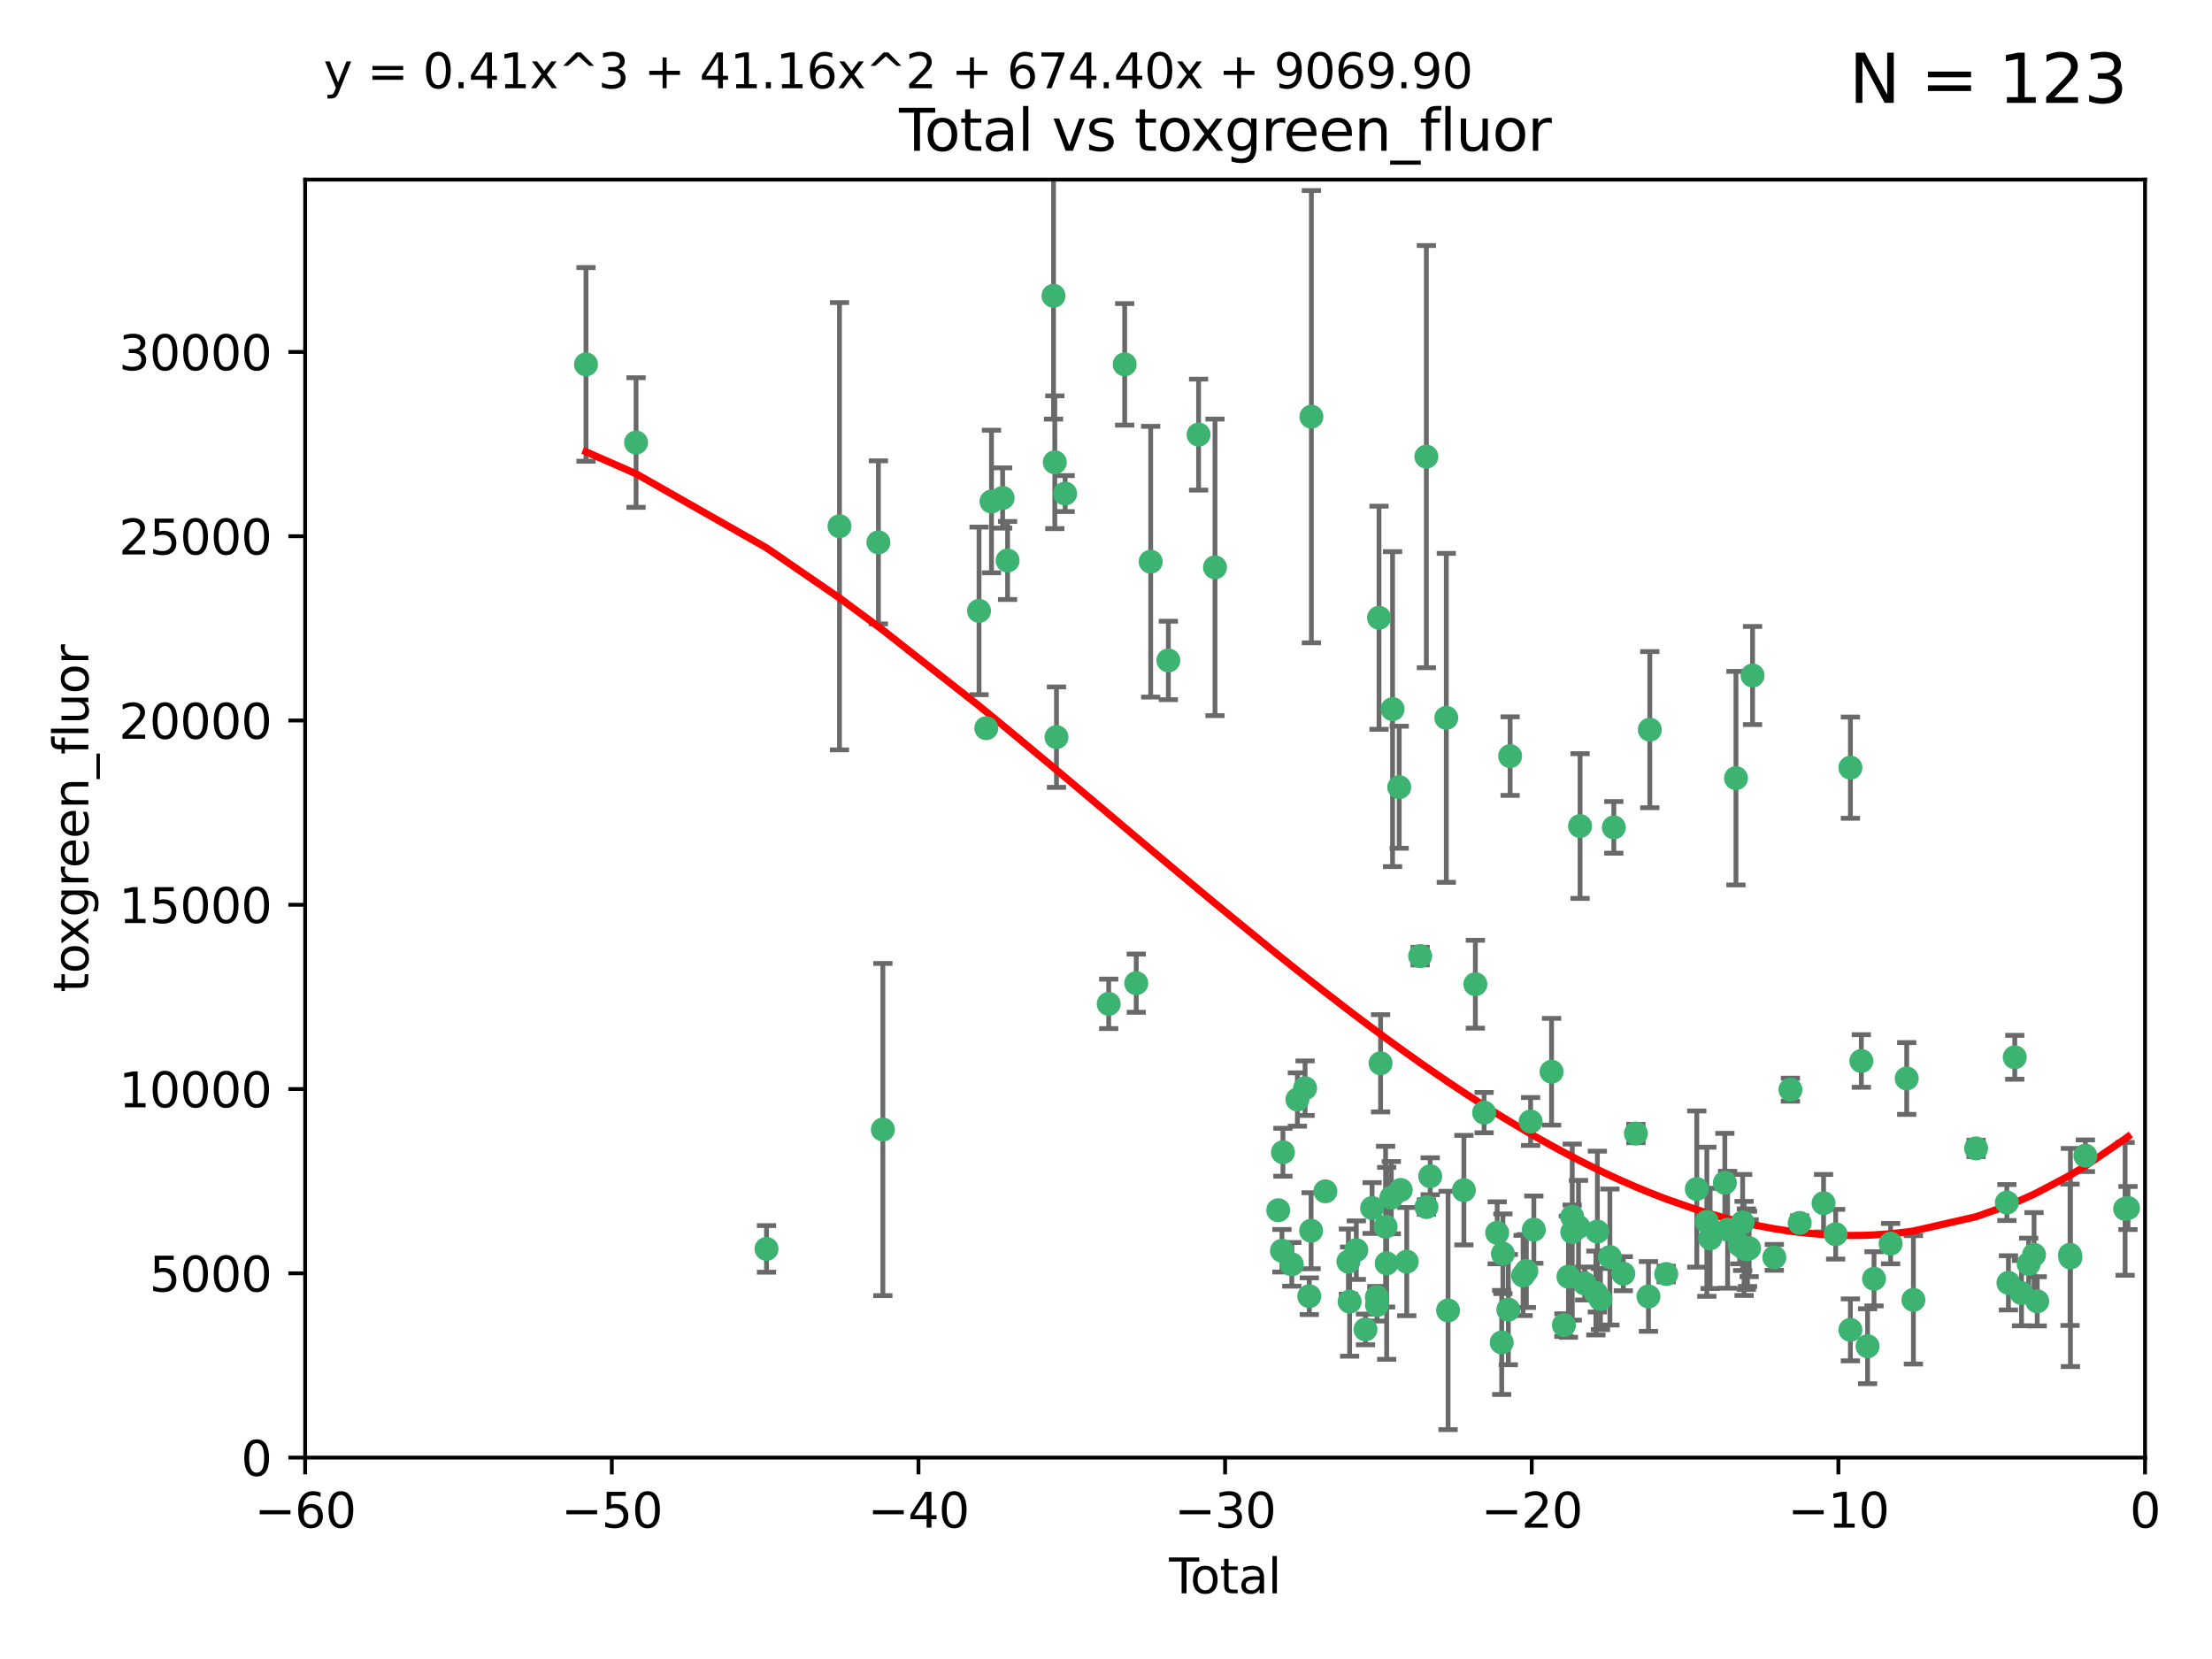 <?xml version="1.0" encoding="utf-8" standalone="no"?>
<!DOCTYPE svg PUBLIC "-//W3C//DTD SVG 1.1//EN"
  "http://www.w3.org/Graphics/SVG/1.1/DTD/svg11.dtd">
<svg xmlns:xlink="http://www.w3.org/1999/xlink" width="460.8pt" height="345.6pt" viewBox="0 0 460.8 345.6" xmlns="http://www.w3.org/2000/svg" version="1.1">
 <defs>
  <style type="text/css">*{stroke-linejoin: round; stroke-linecap: butt}</style>
 </defs>
 <g id="figure_1">
  <g id="patch_1">
   <path d="M 0 345.6 
L 460.8 345.6 
L 460.8 0 
L 0 0 
z
" style="fill: #ffffff"/>
  </g>
  <g id="axes_1">
   <g id="patch_2">
    <path d="M 63.571 303.64 
L 446.85 303.64 
L 446.85 37.411 
L 63.571 37.411 
z
" style="fill: #ffffff"/>
   </g>
   <g id="PathCollection_1">
    <defs>
     <path id="m67bea4757d" d="M 0 1.118 
C 0.297 1.118 0.581 1 0.791 0.791 
C 1 0.581 1.118 0.297 1.118 0 
C 1.118 -0.297 1 -0.581 0.791 -0.791 
C 0.581 -1 0.297 -1.118 0 -1.118 
C -0.297 -1.118 -0.581 -1 -0.791 -0.791 
C -1 -0.581 -1.118 -0.297 -1.118 0 
C -1.118 0.297 -1 0.581 -0.791 0.791 
C -0.581 1 -0.297 1.118 0 1.118 
z
" style="stroke: #3cb371"/>
    </defs>
    <g clip-path="url(#p4fba224f56)">
     <use xlink:href="#m67bea4757d" x="122.075" y="75.908" style="fill: #3cb371; stroke: #3cb371"/>
     <use xlink:href="#m67bea4757d" x="132.505" y="92.187" style="fill: #3cb371; stroke: #3cb371"/>
     <use xlink:href="#m67bea4757d" x="159.676" y="260.167" style="fill: #3cb371; stroke: #3cb371"/>
     <use xlink:href="#m67bea4757d" x="174.881" y="109.622" style="fill: #3cb371; stroke: #3cb371"/>
     <use xlink:href="#m67bea4757d" x="182.989" y="112.982" style="fill: #3cb371; stroke: #3cb371"/>
     <use xlink:href="#m67bea4757d" x="183.916" y="235.304" style="fill: #3cb371; stroke: #3cb371"/>
     <use xlink:href="#m67bea4757d" x="203.952" y="127.26" style="fill: #3cb371; stroke: #3cb371"/>
     <use xlink:href="#m67bea4757d" x="205.457" y="151.693" style="fill: #3cb371; stroke: #3cb371"/>
     <use xlink:href="#m67bea4757d" x="206.546" y="104.476" style="fill: #3cb371; stroke: #3cb371"/>
     <use xlink:href="#m67bea4757d" x="208.867" y="103.738" style="fill: #3cb371; stroke: #3cb371"/>
     <use xlink:href="#m67bea4757d" x="209.899" y="116.762" style="fill: #3cb371; stroke: #3cb371"/>
     <use xlink:href="#m67bea4757d" x="219.467" y="61.614" style="fill: #3cb371; stroke: #3cb371"/>
     <use xlink:href="#m67bea4757d" x="219.736" y="96.299" style="fill: #3cb371; stroke: #3cb371"/>
     <use xlink:href="#m67bea4757d" x="220.086" y="153.559" style="fill: #3cb371; stroke: #3cb371"/>
     <use xlink:href="#m67bea4757d" x="221.886" y="102.821" style="fill: #3cb371; stroke: #3cb371"/>
     <use xlink:href="#m67bea4757d" x="230.963" y="209.121" style="fill: #3cb371; stroke: #3cb371"/>
     <use xlink:href="#m67bea4757d" x="234.291" y="75.9" style="fill: #3cb371; stroke: #3cb371"/>
     <use xlink:href="#m67bea4757d" x="236.699" y="204.811" style="fill: #3cb371; stroke: #3cb371"/>
     <use xlink:href="#m67bea4757d" x="239.709" y="117.014" style="fill: #3cb371; stroke: #3cb371"/>
     <use xlink:href="#m67bea4757d" x="243.389" y="137.58" style="fill: #3cb371; stroke: #3cb371"/>
     <use xlink:href="#m67bea4757d" x="249.689" y="90.534" style="fill: #3cb371; stroke: #3cb371"/>
     <use xlink:href="#m67bea4757d" x="253.106" y="118.19" style="fill: #3cb371; stroke: #3cb371"/>
     <use xlink:href="#m67bea4757d" x="266.284" y="252.113" style="fill: #3cb371; stroke: #3cb371"/>
     <use xlink:href="#m67bea4757d" x="267.055" y="260.552" style="fill: #3cb371; stroke: #3cb371"/>
     <use xlink:href="#m67bea4757d" x="267.259" y="240.037" style="fill: #3cb371; stroke: #3cb371"/>
     <use xlink:href="#m67bea4757d" x="269.11" y="263.391" style="fill: #3cb371; stroke: #3cb371"/>
     <use xlink:href="#m67bea4757d" x="270.272" y="229.048" style="fill: #3cb371; stroke: #3cb371"/>
     <use xlink:href="#m67bea4757d" x="271.874" y="226.692" style="fill: #3cb371; stroke: #3cb371"/>
     <use xlink:href="#m67bea4757d" x="272.749" y="270.023" style="fill: #3cb371; stroke: #3cb371"/>
     <use xlink:href="#m67bea4757d" x="273.127" y="256.385" style="fill: #3cb371; stroke: #3cb371"/>
     <use xlink:href="#m67bea4757d" x="273.187" y="86.8" style="fill: #3cb371; stroke: #3cb371"/>
     <use xlink:href="#m67bea4757d" x="276.103" y="248.172" style="fill: #3cb371; stroke: #3cb371"/>
     <use xlink:href="#m67bea4757d" x="280.898" y="262.82" style="fill: #3cb371; stroke: #3cb371"/>
     <use xlink:href="#m67bea4757d" x="281.152" y="271.146" style="fill: #3cb371; stroke: #3cb371"/>
     <use xlink:href="#m67bea4757d" x="282.545" y="260.427" style="fill: #3cb371; stroke: #3cb371"/>
     <use xlink:href="#m67bea4757d" x="284.454" y="276.943" style="fill: #3cb371; stroke: #3cb371"/>
     <use xlink:href="#m67bea4757d" x="285.834" y="251.655" style="fill: #3cb371; stroke: #3cb371"/>
     <use xlink:href="#m67bea4757d" x="286.83" y="270.205" style="fill: #3cb371; stroke: #3cb371"/>
     <use xlink:href="#m67bea4757d" x="286.857" y="271.868" style="fill: #3cb371; stroke: #3cb371"/>
     <use xlink:href="#m67bea4757d" x="287.274" y="128.689" style="fill: #3cb371; stroke: #3cb371"/>
     <use xlink:href="#m67bea4757d" x="287.598" y="221.501" style="fill: #3cb371; stroke: #3cb371"/>
     <use xlink:href="#m67bea4757d" x="288.645" y="255.535" style="fill: #3cb371; stroke: #3cb371"/>
     <use xlink:href="#m67bea4757d" x="288.87" y="263.178" style="fill: #3cb371; stroke: #3cb371"/>
     <use xlink:href="#m67bea4757d" x="289.839" y="249.493" style="fill: #3cb371; stroke: #3cb371"/>
     <use xlink:href="#m67bea4757d" x="290.095" y="147.723" style="fill: #3cb371; stroke: #3cb371"/>
     <use xlink:href="#m67bea4757d" x="291.482" y="163.993" style="fill: #3cb371; stroke: #3cb371"/>
     <use xlink:href="#m67bea4757d" x="291.798" y="247.891" style="fill: #3cb371; stroke: #3cb371"/>
     <use xlink:href="#m67bea4757d" x="293.05" y="262.817" style="fill: #3cb371; stroke: #3cb371"/>
     <use xlink:href="#m67bea4757d" x="295.844" y="199.17" style="fill: #3cb371; stroke: #3cb371"/>
     <use xlink:href="#m67bea4757d" x="297.137" y="95.121" style="fill: #3cb371; stroke: #3cb371"/>
     <use xlink:href="#m67bea4757d" x="297.153" y="251.452" style="fill: #3cb371; stroke: #3cb371"/>
     <use xlink:href="#m67bea4757d" x="297.94" y="245.034" style="fill: #3cb371; stroke: #3cb371"/>
     <use xlink:href="#m67bea4757d" x="301.29" y="149.542" style="fill: #3cb371; stroke: #3cb371"/>
     <use xlink:href="#m67bea4757d" x="301.662" y="272.992" style="fill: #3cb371; stroke: #3cb371"/>
     <use xlink:href="#m67bea4757d" x="304.952" y="247.93" style="fill: #3cb371; stroke: #3cb371"/>
     <use xlink:href="#m67bea4757d" x="307.344" y="205.029" style="fill: #3cb371; stroke: #3cb371"/>
     <use xlink:href="#m67bea4757d" x="309.168" y="231.782" style="fill: #3cb371; stroke: #3cb371"/>
     <use xlink:href="#m67bea4757d" x="311.894" y="256.819" style="fill: #3cb371; stroke: #3cb371"/>
     <use xlink:href="#m67bea4757d" x="312.834" y="279.655" style="fill: #3cb371; stroke: #3cb371"/>
     <use xlink:href="#m67bea4757d" x="313.084" y="261.183" style="fill: #3cb371; stroke: #3cb371"/>
     <use xlink:href="#m67bea4757d" x="314.21" y="272.82" style="fill: #3cb371; stroke: #3cb371"/>
     <use xlink:href="#m67bea4757d" x="314.588" y="157.513" style="fill: #3cb371; stroke: #3cb371"/>
     <use xlink:href="#m67bea4757d" x="317.289" y="265.707" style="fill: #3cb371; stroke: #3cb371"/>
     <use xlink:href="#m67bea4757d" x="317.967" y="264.778" style="fill: #3cb371; stroke: #3cb371"/>
     <use xlink:href="#m67bea4757d" x="318.852" y="233.624" style="fill: #3cb371; stroke: #3cb371"/>
     <use xlink:href="#m67bea4757d" x="319.527" y="256.161" style="fill: #3cb371; stroke: #3cb371"/>
     <use xlink:href="#m67bea4757d" x="323.223" y="223.261" style="fill: #3cb371; stroke: #3cb371"/>
     <use xlink:href="#m67bea4757d" x="325.793" y="276.039" style="fill: #3cb371; stroke: #3cb371"/>
     <use xlink:href="#m67bea4757d" x="326.734" y="265.959" style="fill: #3cb371; stroke: #3cb371"/>
     <use xlink:href="#m67bea4757d" x="327.515" y="253.473" style="fill: #3cb371; stroke: #3cb371"/>
     <use xlink:href="#m67bea4757d" x="327.528" y="256.669" style="fill: #3cb371; stroke: #3cb371"/>
     <use xlink:href="#m67bea4757d" x="328.828" y="255.594" style="fill: #3cb371; stroke: #3cb371"/>
     <use xlink:href="#m67bea4757d" x="329.157" y="172.082" style="fill: #3cb371; stroke: #3cb371"/>
     <use xlink:href="#m67bea4757d" x="330.114" y="267.377" style="fill: #3cb371; stroke: #3cb371"/>
     <use xlink:href="#m67bea4757d" x="332.452" y="269.355" style="fill: #3cb371; stroke: #3cb371"/>
     <use xlink:href="#m67bea4757d" x="332.761" y="256.562" style="fill: #3cb371; stroke: #3cb371"/>
     <use xlink:href="#m67bea4757d" x="333.402" y="270.619" style="fill: #3cb371; stroke: #3cb371"/>
     <use xlink:href="#m67bea4757d" x="335.371" y="261.86" style="fill: #3cb371; stroke: #3cb371"/>
     <use xlink:href="#m67bea4757d" x="336.187" y="172.356" style="fill: #3cb371; stroke: #3cb371"/>
     <use xlink:href="#m67bea4757d" x="338.167" y="265.335" style="fill: #3cb371; stroke: #3cb371"/>
     <use xlink:href="#m67bea4757d" x="340.79" y="236.134" style="fill: #3cb371; stroke: #3cb371"/>
     <use xlink:href="#m67bea4757d" x="343.403" y="270.071" style="fill: #3cb371; stroke: #3cb371"/>
     <use xlink:href="#m67bea4757d" x="343.683" y="152.004" style="fill: #3cb371; stroke: #3cb371"/>
     <use xlink:href="#m67bea4757d" x="347.109" y="265.402" style="fill: #3cb371; stroke: #3cb371"/>
     <use xlink:href="#m67bea4757d" x="353.472" y="247.697" style="fill: #3cb371; stroke: #3cb371"/>
     <use xlink:href="#m67bea4757d" x="355.566" y="254.514" style="fill: #3cb371; stroke: #3cb371"/>
     <use xlink:href="#m67bea4757d" x="356.254" y="257.981" style="fill: #3cb371; stroke: #3cb371"/>
     <use xlink:href="#m67bea4757d" x="359.317" y="246.393" style="fill: #3cb371; stroke: #3cb371"/>
     <use xlink:href="#m67bea4757d" x="359.894" y="256.174" style="fill: #3cb371; stroke: #3cb371"/>
     <use xlink:href="#m67bea4757d" x="361.634" y="162.105" style="fill: #3cb371; stroke: #3cb371"/>
     <use xlink:href="#m67bea4757d" x="362.418" y="259.36" style="fill: #3cb371; stroke: #3cb371"/>
     <use xlink:href="#m67bea4757d" x="363.027" y="254.661" style="fill: #3cb371; stroke: #3cb371"/>
     <use xlink:href="#m67bea4757d" x="363.323" y="260.068" style="fill: #3cb371; stroke: #3cb371"/>
     <use xlink:href="#m67bea4757d" x="363.802" y="260.221" style="fill: #3cb371; stroke: #3cb371"/>
     <use xlink:href="#m67bea4757d" x="364.037" y="260.163" style="fill: #3cb371; stroke: #3cb371"/>
     <use xlink:href="#m67bea4757d" x="364.379" y="260.019" style="fill: #3cb371; stroke: #3cb371"/>
     <use xlink:href="#m67bea4757d" x="365.089" y="140.722" style="fill: #3cb371; stroke: #3cb371"/>
     <use xlink:href="#m67bea4757d" x="369.621" y="261.935" style="fill: #3cb371; stroke: #3cb371"/>
     <use xlink:href="#m67bea4757d" x="372.98" y="226.994" style="fill: #3cb371; stroke: #3cb371"/>
     <use xlink:href="#m67bea4757d" x="374.905" y="254.764" style="fill: #3cb371; stroke: #3cb371"/>
     <use xlink:href="#m67bea4757d" x="379.879" y="250.652" style="fill: #3cb371; stroke: #3cb371"/>
     <use xlink:href="#m67bea4757d" x="382.402" y="257.112" style="fill: #3cb371; stroke: #3cb371"/>
     <use xlink:href="#m67bea4757d" x="385.471" y="277.035" style="fill: #3cb371; stroke: #3cb371"/>
     <use xlink:href="#m67bea4757d" x="385.474" y="159.917" style="fill: #3cb371; stroke: #3cb371"/>
     <use xlink:href="#m67bea4757d" x="387.751" y="221.023" style="fill: #3cb371; stroke: #3cb371"/>
     <use xlink:href="#m67bea4757d" x="389.05" y="280.448" style="fill: #3cb371; stroke: #3cb371"/>
     <use xlink:href="#m67bea4757d" x="390.395" y="266.395" style="fill: #3cb371; stroke: #3cb371"/>
     <use xlink:href="#m67bea4757d" x="393.849" y="259.072" style="fill: #3cb371; stroke: #3cb371"/>
     <use xlink:href="#m67bea4757d" x="397.202" y="224.667" style="fill: #3cb371; stroke: #3cb371"/>
     <use xlink:href="#m67bea4757d" x="398.598" y="270.784" style="fill: #3cb371; stroke: #3cb371"/>
     <use xlink:href="#m67bea4757d" x="411.653" y="239.234" style="fill: #3cb371; stroke: #3cb371"/>
     <use xlink:href="#m67bea4757d" x="418.073" y="250.509" style="fill: #3cb371; stroke: #3cb371"/>
     <use xlink:href="#m67bea4757d" x="418.393" y="267.238" style="fill: #3cb371; stroke: #3cb371"/>
     <use xlink:href="#m67bea4757d" x="419.711" y="220.252" style="fill: #3cb371; stroke: #3cb371"/>
     <use xlink:href="#m67bea4757d" x="421.119" y="269.377" style="fill: #3cb371; stroke: #3cb371"/>
     <use xlink:href="#m67bea4757d" x="422.61" y="263.294" style="fill: #3cb371; stroke: #3cb371"/>
     <use xlink:href="#m67bea4757d" x="423.73" y="261.395" style="fill: #3cb371; stroke: #3cb371"/>
     <use xlink:href="#m67bea4757d" x="424.389" y="271.085" style="fill: #3cb371; stroke: #3cb371"/>
     <use xlink:href="#m67bea4757d" x="431.226" y="261.393" style="fill: #3cb371; stroke: #3cb371"/>
     <use xlink:href="#m67bea4757d" x="431.307" y="261.957" style="fill: #3cb371; stroke: #3cb371"/>
     <use xlink:href="#m67bea4757d" x="434.424" y="240.757" style="fill: #3cb371; stroke: #3cb371"/>
     <use xlink:href="#m67bea4757d" x="442.701" y="251.825" style="fill: #3cb371; stroke: #3cb371"/>
     <use xlink:href="#m67bea4757d" x="443.299" y="251.653" style="fill: #3cb371; stroke: #3cb371"/>
    </g>
   </g>
   <g id="matplotlib.axis_1">
    <g id="xtick_1">
     <g id="line2d_1">
      <defs>
       <path id="m7c76ed885e" d="M 0 0 
L 0 3.5 
" style="stroke: #000000; stroke-width: 0.8"/>
      </defs>
      <g>
       <use xlink:href="#m7c76ed885e" x="63.571" y="303.64" style="stroke: #000000; stroke-width: 0.8"/>
      </g>
     </g>
     <g id="text_1">
      <!-- −60 -->
      <g transform="translate(53.019 318.238)scale(0.1 -0.1)">
       <defs>
        <path id="DejaVuSans-2212" d="M 678 2272 
L 4684 2272 
L 4684 1741 
L 678 1741 
L 678 2272 
z
" transform="scale(0.016)"/>
        <path id="DejaVuSans-36" d="M 2113 2584 
Q 1688 2584 1439 2293 
Q 1191 2003 1191 1497 
Q 1191 994 1439 701 
Q 1688 409 2113 409 
Q 2538 409 2786 701 
Q 3034 994 3034 1497 
Q 3034 2003 2786 2293 
Q 2538 2584 2113 2584 
z
M 3366 4563 
L 3366 3988 
Q 3128 4100 2886 4159 
Q 2644 4219 2406 4219 
Q 1781 4219 1451 3797 
Q 1122 3375 1075 2522 
Q 1259 2794 1537 2939 
Q 1816 3084 2150 3084 
Q 2853 3084 3261 2657 
Q 3669 2231 3669 1497 
Q 3669 778 3244 343 
Q 2819 -91 2113 -91 
Q 1303 -91 875 529 
Q 447 1150 447 2328 
Q 447 3434 972 4092 
Q 1497 4750 2381 4750 
Q 2619 4750 2861 4703 
Q 3103 4656 3366 4563 
z
" transform="scale(0.016)"/>
        <path id="DejaVuSans-30" d="M 2034 4250 
Q 1547 4250 1301 3770 
Q 1056 3291 1056 2328 
Q 1056 1369 1301 889 
Q 1547 409 2034 409 
Q 2525 409 2770 889 
Q 3016 1369 3016 2328 
Q 3016 3291 2770 3770 
Q 2525 4250 2034 4250 
z
M 2034 4750 
Q 2819 4750 3233 4129 
Q 3647 3509 3647 2328 
Q 3647 1150 3233 529 
Q 2819 -91 2034 -91 
Q 1250 -91 836 529 
Q 422 1150 422 2328 
Q 422 3509 836 4129 
Q 1250 4750 2034 4750 
z
" transform="scale(0.016)"/>
       </defs>
       <use xlink:href="#DejaVuSans-2212"/>
       <use xlink:href="#DejaVuSans-36" x="83.789"/>
       <use xlink:href="#DejaVuSans-30" x="147.412"/>
      </g>
     </g>
    </g>
    <g id="xtick_2">
     <g id="line2d_2">
      <g>
       <use xlink:href="#m7c76ed885e" x="127.451" y="303.64" style="stroke: #000000; stroke-width: 0.8"/>
      </g>
     </g>
     <g id="text_2">
      <!-- −50 -->
      <g transform="translate(116.899 318.238)scale(0.1 -0.1)">
       <defs>
        <path id="DejaVuSans-35" d="M 691 4666 
L 3169 4666 
L 3169 4134 
L 1269 4134 
L 1269 2991 
Q 1406 3038 1543 3061 
Q 1681 3084 1819 3084 
Q 2600 3084 3056 2656 
Q 3513 2228 3513 1497 
Q 3513 744 3044 326 
Q 2575 -91 1722 -91 
Q 1428 -91 1123 -41 
Q 819 9 494 109 
L 494 744 
Q 775 591 1075 516 
Q 1375 441 1709 441 
Q 2250 441 2565 725 
Q 2881 1009 2881 1497 
Q 2881 1984 2565 2268 
Q 2250 2553 1709 2553 
Q 1456 2553 1204 2497 
Q 953 2441 691 2322 
L 691 4666 
z
" transform="scale(0.016)"/>
       </defs>
       <use xlink:href="#DejaVuSans-2212"/>
       <use xlink:href="#DejaVuSans-35" x="83.789"/>
       <use xlink:href="#DejaVuSans-30" x="147.412"/>
      </g>
     </g>
    </g>
    <g id="xtick_3">
     <g id="line2d_3">
      <g>
       <use xlink:href="#m7c76ed885e" x="191.331" y="303.64" style="stroke: #000000; stroke-width: 0.8"/>
      </g>
     </g>
     <g id="text_3">
      <!-- −40 -->
      <g transform="translate(180.778 318.238)scale(0.1 -0.1)">
       <defs>
        <path id="DejaVuSans-34" d="M 2419 4116 
L 825 1625 
L 2419 1625 
L 2419 4116 
z
M 2253 4666 
L 3047 4666 
L 3047 1625 
L 3713 1625 
L 3713 1100 
L 3047 1100 
L 3047 0 
L 2419 0 
L 2419 1100 
L 313 1100 
L 313 1709 
L 2253 4666 
z
" transform="scale(0.016)"/>
       </defs>
       <use xlink:href="#DejaVuSans-2212"/>
       <use xlink:href="#DejaVuSans-34" x="83.789"/>
       <use xlink:href="#DejaVuSans-30" x="147.412"/>
      </g>
     </g>
    </g>
    <g id="xtick_4">
     <g id="line2d_4">
      <g>
       <use xlink:href="#m7c76ed885e" x="255.211" y="303.64" style="stroke: #000000; stroke-width: 0.8"/>
      </g>
     </g>
     <g id="text_4">
      <!-- −30 -->
      <g transform="translate(244.658 318.238)scale(0.1 -0.1)">
       <defs>
        <path id="DejaVuSans-33" d="M 2597 2516 
Q 3050 2419 3304 2112 
Q 3559 1806 3559 1356 
Q 3559 666 3084 287 
Q 2609 -91 1734 -91 
Q 1441 -91 1130 -33 
Q 819 25 488 141 
L 488 750 
Q 750 597 1062 519 
Q 1375 441 1716 441 
Q 2309 441 2620 675 
Q 2931 909 2931 1356 
Q 2931 1769 2642 2001 
Q 2353 2234 1838 2234 
L 1294 2234 
L 1294 2753 
L 1863 2753 
Q 2328 2753 2575 2939 
Q 2822 3125 2822 3475 
Q 2822 3834 2567 4026 
Q 2313 4219 1838 4219 
Q 1578 4219 1281 4162 
Q 984 4106 628 3988 
L 628 4550 
Q 988 4650 1302 4700 
Q 1616 4750 1894 4750 
Q 2613 4750 3031 4423 
Q 3450 4097 3450 3541 
Q 3450 3153 3228 2886 
Q 3006 2619 2597 2516 
z
" transform="scale(0.016)"/>
       </defs>
       <use xlink:href="#DejaVuSans-2212"/>
       <use xlink:href="#DejaVuSans-33" x="83.789"/>
       <use xlink:href="#DejaVuSans-30" x="147.412"/>
      </g>
     </g>
    </g>
    <g id="xtick_5">
     <g id="line2d_5">
      <g>
       <use xlink:href="#m7c76ed885e" x="319.09" y="303.64" style="stroke: #000000; stroke-width: 0.8"/>
      </g>
     </g>
     <g id="text_5">
      <!-- −20 -->
      <g transform="translate(308.538 318.238)scale(0.1 -0.1)">
       <defs>
        <path id="DejaVuSans-32" d="M 1228 531 
L 3431 531 
L 3431 0 
L 469 0 
L 469 531 
Q 828 903 1448 1529 
Q 2069 2156 2228 2338 
Q 2531 2678 2651 2914 
Q 2772 3150 2772 3378 
Q 2772 3750 2511 3984 
Q 2250 4219 1831 4219 
Q 1534 4219 1204 4116 
Q 875 4013 500 3803 
L 500 4441 
Q 881 4594 1212 4672 
Q 1544 4750 1819 4750 
Q 2544 4750 2975 4387 
Q 3406 4025 3406 3419 
Q 3406 3131 3298 2873 
Q 3191 2616 2906 2266 
Q 2828 2175 2409 1742 
Q 1991 1309 1228 531 
z
" transform="scale(0.016)"/>
       </defs>
       <use xlink:href="#DejaVuSans-2212"/>
       <use xlink:href="#DejaVuSans-32" x="83.789"/>
       <use xlink:href="#DejaVuSans-30" x="147.412"/>
      </g>
     </g>
    </g>
    <g id="xtick_6">
     <g id="line2d_6">
      <g>
       <use xlink:href="#m7c76ed885e" x="382.97" y="303.64" style="stroke: #000000; stroke-width: 0.8"/>
      </g>
     </g>
     <g id="text_6">
      <!-- −10 -->
      <g transform="translate(372.418 318.238)scale(0.1 -0.1)">
       <defs>
        <path id="DejaVuSans-31" d="M 794 531 
L 1825 531 
L 1825 4091 
L 703 3866 
L 703 4441 
L 1819 4666 
L 2450 4666 
L 2450 531 
L 3481 531 
L 3481 0 
L 794 0 
L 794 531 
z
" transform="scale(0.016)"/>
       </defs>
       <use xlink:href="#DejaVuSans-2212"/>
       <use xlink:href="#DejaVuSans-31" x="83.789"/>
       <use xlink:href="#DejaVuSans-30" x="147.412"/>
      </g>
     </g>
    </g>
    <g id="xtick_7">
     <g id="line2d_7">
      <g>
       <use xlink:href="#m7c76ed885e" x="446.85" y="303.64" style="stroke: #000000; stroke-width: 0.8"/>
      </g>
     </g>
     <g id="text_7">
      <!-- 0 -->
      <g transform="translate(443.669 318.238)scale(0.1 -0.1)">
       <use xlink:href="#DejaVuSans-30"/>
      </g>
     </g>
    </g>
    <g id="text_8">
     <!-- Total -->
     <g transform="translate(243.534 331.917)scale(0.1 -0.1)">
      <defs>
       <path id="DejaVuSans-54" d="M -19 4666 
L 3928 4666 
L 3928 4134 
L 2272 4134 
L 2272 0 
L 1638 0 
L 1638 4134 
L -19 4134 
L -19 4666 
z
" transform="scale(0.016)"/>
       <path id="DejaVuSans-6f" d="M 1959 3097 
Q 1497 3097 1228 2736 
Q 959 2375 959 1747 
Q 959 1119 1226 758 
Q 1494 397 1959 397 
Q 2419 397 2687 759 
Q 2956 1122 2956 1747 
Q 2956 2369 2687 2733 
Q 2419 3097 1959 3097 
z
M 1959 3584 
Q 2709 3584 3137 3096 
Q 3566 2609 3566 1747 
Q 3566 888 3137 398 
Q 2709 -91 1959 -91 
Q 1206 -91 779 398 
Q 353 888 353 1747 
Q 353 2609 779 3096 
Q 1206 3584 1959 3584 
z
" transform="scale(0.016)"/>
       <path id="DejaVuSans-74" d="M 1172 4494 
L 1172 3500 
L 2356 3500 
L 2356 3053 
L 1172 3053 
L 1172 1153 
Q 1172 725 1289 603 
Q 1406 481 1766 481 
L 2356 481 
L 2356 0 
L 1766 0 
Q 1100 0 847 248 
Q 594 497 594 1153 
L 594 3053 
L 172 3053 
L 172 3500 
L 594 3500 
L 594 4494 
L 1172 4494 
z
" transform="scale(0.016)"/>
       <path id="DejaVuSans-61" d="M 2194 1759 
Q 1497 1759 1228 1600 
Q 959 1441 959 1056 
Q 959 750 1161 570 
Q 1363 391 1709 391 
Q 2188 391 2477 730 
Q 2766 1069 2766 1631 
L 2766 1759 
L 2194 1759 
z
M 3341 1997 
L 3341 0 
L 2766 0 
L 2766 531 
Q 2569 213 2275 61 
Q 1981 -91 1556 -91 
Q 1019 -91 701 211 
Q 384 513 384 1019 
Q 384 1609 779 1909 
Q 1175 2209 1959 2209 
L 2766 2209 
L 2766 2266 
Q 2766 2663 2505 2880 
Q 2244 3097 1772 3097 
Q 1472 3097 1187 3025 
Q 903 2953 641 2809 
L 641 3341 
Q 956 3463 1253 3523 
Q 1550 3584 1831 3584 
Q 2591 3584 2966 3190 
Q 3341 2797 3341 1997 
z
" transform="scale(0.016)"/>
       <path id="DejaVuSans-6c" d="M 603 4863 
L 1178 4863 
L 1178 0 
L 603 0 
L 603 4863 
z
" transform="scale(0.016)"/>
      </defs>
      <use xlink:href="#DejaVuSans-54"/>
      <use xlink:href="#DejaVuSans-6f" x="44.084"/>
      <use xlink:href="#DejaVuSans-74" x="105.266"/>
      <use xlink:href="#DejaVuSans-61" x="144.475"/>
      <use xlink:href="#DejaVuSans-6c" x="205.754"/>
     </g>
    </g>
   </g>
   <g id="matplotlib.axis_2">
    <g id="ytick_1">
     <g id="line2d_8">
      <defs>
       <path id="m611f80ae76" d="M 0 0 
L -3.5 0 
" style="stroke: #000000; stroke-width: 0.8"/>
      </defs>
      <g>
       <use xlink:href="#m611f80ae76" x="63.571" y="303.64" style="stroke: #000000; stroke-width: 0.8"/>
      </g>
     </g>
     <g id="text_9">
      <!-- 0 -->
      <g transform="translate(50.209 307.439)scale(0.1 -0.1)">
       <use xlink:href="#DejaVuSans-30"/>
      </g>
     </g>
    </g>
    <g id="ytick_2">
     <g id="line2d_9">
      <g>
       <use xlink:href="#m611f80ae76" x="63.571" y="265.253" style="stroke: #000000; stroke-width: 0.8"/>
      </g>
     </g>
     <g id="text_10">
      <!-- 5000 -->
      <g transform="translate(31.121 269.052)scale(0.1 -0.1)">
       <use xlink:href="#DejaVuSans-35"/>
       <use xlink:href="#DejaVuSans-30" x="63.623"/>
       <use xlink:href="#DejaVuSans-30" x="127.246"/>
       <use xlink:href="#DejaVuSans-30" x="190.869"/>
      </g>
     </g>
    </g>
    <g id="ytick_3">
     <g id="line2d_10">
      <g>
       <use xlink:href="#m611f80ae76" x="63.571" y="226.866" style="stroke: #000000; stroke-width: 0.8"/>
      </g>
     </g>
     <g id="text_11">
      <!-- 10000 -->
      <g transform="translate(24.759 230.665)scale(0.1 -0.1)">
       <use xlink:href="#DejaVuSans-31"/>
       <use xlink:href="#DejaVuSans-30" x="63.623"/>
       <use xlink:href="#DejaVuSans-30" x="127.246"/>
       <use xlink:href="#DejaVuSans-30" x="190.869"/>
       <use xlink:href="#DejaVuSans-30" x="254.492"/>
      </g>
     </g>
    </g>
    <g id="ytick_4">
     <g id="line2d_11">
      <g>
       <use xlink:href="#m611f80ae76" x="63.571" y="188.479" style="stroke: #000000; stroke-width: 0.8"/>
      </g>
     </g>
     <g id="text_12">
      <!-- 15000 -->
      <g transform="translate(24.759 192.278)scale(0.1 -0.1)">
       <use xlink:href="#DejaVuSans-31"/>
       <use xlink:href="#DejaVuSans-35" x="63.623"/>
       <use xlink:href="#DejaVuSans-30" x="127.246"/>
       <use xlink:href="#DejaVuSans-30" x="190.869"/>
       <use xlink:href="#DejaVuSans-30" x="254.492"/>
      </g>
     </g>
    </g>
    <g id="ytick_5">
     <g id="line2d_12">
      <g>
       <use xlink:href="#m611f80ae76" x="63.571" y="150.092" style="stroke: #000000; stroke-width: 0.8"/>
      </g>
     </g>
     <g id="text_13">
      <!-- 20000 -->
      <g transform="translate(24.759 153.891)scale(0.1 -0.1)">
       <use xlink:href="#DejaVuSans-32"/>
       <use xlink:href="#DejaVuSans-30" x="63.623"/>
       <use xlink:href="#DejaVuSans-30" x="127.246"/>
       <use xlink:href="#DejaVuSans-30" x="190.869"/>
       <use xlink:href="#DejaVuSans-30" x="254.492"/>
      </g>
     </g>
    </g>
    <g id="ytick_6">
     <g id="line2d_13">
      <g>
       <use xlink:href="#m611f80ae76" x="63.571" y="111.705" style="stroke: #000000; stroke-width: 0.8"/>
      </g>
     </g>
     <g id="text_14">
      <!-- 25000 -->
      <g transform="translate(24.759 115.504)scale(0.1 -0.1)">
       <use xlink:href="#DejaVuSans-32"/>
       <use xlink:href="#DejaVuSans-35" x="63.623"/>
       <use xlink:href="#DejaVuSans-30" x="127.246"/>
       <use xlink:href="#DejaVuSans-30" x="190.869"/>
       <use xlink:href="#DejaVuSans-30" x="254.492"/>
      </g>
     </g>
    </g>
    <g id="ytick_7">
     <g id="line2d_14">
      <g>
       <use xlink:href="#m611f80ae76" x="63.571" y="73.317" style="stroke: #000000; stroke-width: 0.8"/>
      </g>
     </g>
     <g id="text_15">
      <!-- 30000 -->
      <g transform="translate(24.759 77.117)scale(0.1 -0.1)">
       <use xlink:href="#DejaVuSans-33"/>
       <use xlink:href="#DejaVuSans-30" x="63.623"/>
       <use xlink:href="#DejaVuSans-30" x="127.246"/>
       <use xlink:href="#DejaVuSans-30" x="190.869"/>
       <use xlink:href="#DejaVuSans-30" x="254.492"/>
      </g>
     </g>
    </g>
    <g id="text_16">
     <!-- toxgreen_fluor -->
     <g transform="translate(18.401 206.72)rotate(-90)scale(0.1 -0.1)">
      <defs>
       <path id="DejaVuSans-78" d="M 3513 3500 
L 2247 1797 
L 3578 0 
L 2900 0 
L 1881 1375 
L 863 0 
L 184 0 
L 1544 1831 
L 300 3500 
L 978 3500 
L 1906 2253 
L 2834 3500 
L 3513 3500 
z
" transform="scale(0.016)"/>
       <path id="DejaVuSans-67" d="M 2906 1791 
Q 2906 2416 2648 2759 
Q 2391 3103 1925 3103 
Q 1463 3103 1205 2759 
Q 947 2416 947 1791 
Q 947 1169 1205 825 
Q 1463 481 1925 481 
Q 2391 481 2648 825 
Q 2906 1169 2906 1791 
z
M 3481 434 
Q 3481 -459 3084 -895 
Q 2688 -1331 1869 -1331 
Q 1566 -1331 1297 -1286 
Q 1028 -1241 775 -1147 
L 775 -588 
Q 1028 -725 1275 -790 
Q 1522 -856 1778 -856 
Q 2344 -856 2625 -561 
Q 2906 -266 2906 331 
L 2906 616 
Q 2728 306 2450 153 
Q 2172 0 1784 0 
Q 1141 0 747 490 
Q 353 981 353 1791 
Q 353 2603 747 3093 
Q 1141 3584 1784 3584 
Q 2172 3584 2450 3431 
Q 2728 3278 2906 2969 
L 2906 3500 
L 3481 3500 
L 3481 434 
z
" transform="scale(0.016)"/>
       <path id="DejaVuSans-72" d="M 2631 2963 
Q 2534 3019 2420 3045 
Q 2306 3072 2169 3072 
Q 1681 3072 1420 2755 
Q 1159 2438 1159 1844 
L 1159 0 
L 581 0 
L 581 3500 
L 1159 3500 
L 1159 2956 
Q 1341 3275 1631 3429 
Q 1922 3584 2338 3584 
Q 2397 3584 2469 3576 
Q 2541 3569 2628 3553 
L 2631 2963 
z
" transform="scale(0.016)"/>
       <path id="DejaVuSans-65" d="M 3597 1894 
L 3597 1613 
L 953 1613 
Q 991 1019 1311 708 
Q 1631 397 2203 397 
Q 2534 397 2845 478 
Q 3156 559 3463 722 
L 3463 178 
Q 3153 47 2828 -22 
Q 2503 -91 2169 -91 
Q 1331 -91 842 396 
Q 353 884 353 1716 
Q 353 2575 817 3079 
Q 1281 3584 2069 3584 
Q 2775 3584 3186 3129 
Q 3597 2675 3597 1894 
z
M 3022 2063 
Q 3016 2534 2758 2815 
Q 2500 3097 2075 3097 
Q 1594 3097 1305 2825 
Q 1016 2553 972 2059 
L 3022 2063 
z
" transform="scale(0.016)"/>
       <path id="DejaVuSans-6e" d="M 3513 2113 
L 3513 0 
L 2938 0 
L 2938 2094 
Q 2938 2591 2744 2837 
Q 2550 3084 2163 3084 
Q 1697 3084 1428 2787 
Q 1159 2491 1159 1978 
L 1159 0 
L 581 0 
L 581 3500 
L 1159 3500 
L 1159 2956 
Q 1366 3272 1645 3428 
Q 1925 3584 2291 3584 
Q 2894 3584 3203 3211 
Q 3513 2838 3513 2113 
z
" transform="scale(0.016)"/>
       <path id="DejaVuSans-5f" d="M 3263 -1063 
L 3263 -1509 
L -63 -1509 
L -63 -1063 
L 3263 -1063 
z
" transform="scale(0.016)"/>
       <path id="DejaVuSans-66" d="M 2375 4863 
L 2375 4384 
L 1825 4384 
Q 1516 4384 1395 4259 
Q 1275 4134 1275 3809 
L 1275 3500 
L 2222 3500 
L 2222 3053 
L 1275 3053 
L 1275 0 
L 697 0 
L 697 3053 
L 147 3053 
L 147 3500 
L 697 3500 
L 697 3744 
Q 697 4328 969 4595 
Q 1241 4863 1831 4863 
L 2375 4863 
z
" transform="scale(0.016)"/>
       <path id="DejaVuSans-75" d="M 544 1381 
L 544 3500 
L 1119 3500 
L 1119 1403 
Q 1119 906 1312 657 
Q 1506 409 1894 409 
Q 2359 409 2629 706 
Q 2900 1003 2900 1516 
L 2900 3500 
L 3475 3500 
L 3475 0 
L 2900 0 
L 2900 538 
Q 2691 219 2414 64 
Q 2138 -91 1772 -91 
Q 1169 -91 856 284 
Q 544 659 544 1381 
z
M 1991 3584 
L 1991 3584 
z
" transform="scale(0.016)"/>
      </defs>
      <use xlink:href="#DejaVuSans-74"/>
      <use xlink:href="#DejaVuSans-6f" x="39.209"/>
      <use xlink:href="#DejaVuSans-78" x="97.266"/>
      <use xlink:href="#DejaVuSans-67" x="156.445"/>
      <use xlink:href="#DejaVuSans-72" x="219.922"/>
      <use xlink:href="#DejaVuSans-65" x="258.785"/>
      <use xlink:href="#DejaVuSans-65" x="320.309"/>
      <use xlink:href="#DejaVuSans-6e" x="381.832"/>
      <use xlink:href="#DejaVuSans-5f" x="445.211"/>
      <use xlink:href="#DejaVuSans-66" x="495.211"/>
      <use xlink:href="#DejaVuSans-6c" x="530.416"/>
      <use xlink:href="#DejaVuSans-75" x="558.199"/>
      <use xlink:href="#DejaVuSans-6f" x="621.578"/>
      <use xlink:href="#DejaVuSans-72" x="682.76"/>
     </g>
    </g>
   </g>
   <g id="LineCollection_1">
    <path d="M 122.075 96.079 
L 122.075 55.738 
" clip-path="url(#p4fba224f56)" style="fill: none; stroke: #696969"/>
    <path d="M 132.505 105.69 
L 132.505 78.685 
" clip-path="url(#p4fba224f56)" style="fill: none; stroke: #696969"/>
    <path d="M 159.676 265.023 
L 159.676 255.311 
" clip-path="url(#p4fba224f56)" style="fill: none; stroke: #696969"/>
    <path d="M 174.881 156.211 
L 174.881 63.032 
" clip-path="url(#p4fba224f56)" style="fill: none; stroke: #696969"/>
    <path d="M 182.989 129.961 
L 182.989 96.004 
" clip-path="url(#p4fba224f56)" style="fill: none; stroke: #696969"/>
    <path d="M 183.916 269.906 
L 183.916 200.702 
" clip-path="url(#p4fba224f56)" style="fill: none; stroke: #696969"/>
    <path d="M 203.952 144.714 
L 203.952 109.807 
" clip-path="url(#p4fba224f56)" style="fill: none; stroke: #696969"/>
    <path d="M 205.457 152.217 
L 205.457 151.168 
" clip-path="url(#p4fba224f56)" style="fill: none; stroke: #696969"/>
    <path d="M 206.546 119.328 
L 206.546 89.623 
" clip-path="url(#p4fba224f56)" style="fill: none; stroke: #696969"/>
    <path d="M 208.867 110.014 
L 208.867 97.461 
" clip-path="url(#p4fba224f56)" style="fill: none; stroke: #696969"/>
    <path d="M 209.899 124.89 
L 209.899 108.635 
" clip-path="url(#p4fba224f56)" style="fill: none; stroke: #696969"/>
    <path d="M 219.467 87.306 
L 219.467 35.922 
" clip-path="url(#p4fba224f56)" style="fill: none; stroke: #696969"/>
    <path d="M 219.736 110.125 
L 219.736 82.473 
" clip-path="url(#p4fba224f56)" style="fill: none; stroke: #696969"/>
    <path d="M 220.086 164.019 
L 220.086 143.098 
" clip-path="url(#p4fba224f56)" style="fill: none; stroke: #696969"/>
    <path d="M 221.886 106.565 
L 221.886 99.077 
" clip-path="url(#p4fba224f56)" style="fill: none; stroke: #696969"/>
    <path d="M 230.963 214.275 
L 230.963 203.967 
" clip-path="url(#p4fba224f56)" style="fill: none; stroke: #696969"/>
    <path d="M 234.291 88.56 
L 234.291 63.241 
" clip-path="url(#p4fba224f56)" style="fill: none; stroke: #696969"/>
    <path d="M 236.699 210.874 
L 236.699 198.748 
" clip-path="url(#p4fba224f56)" style="fill: none; stroke: #696969"/>
    <path d="M 239.709 145.217 
L 239.709 88.811 
" clip-path="url(#p4fba224f56)" style="fill: none; stroke: #696969"/>
    <path d="M 243.389 145.75 
L 243.389 129.411 
" clip-path="url(#p4fba224f56)" style="fill: none; stroke: #696969"/>
    <path d="M 249.689 102.091 
L 249.689 78.978 
" clip-path="url(#p4fba224f56)" style="fill: none; stroke: #696969"/>
    <path d="M 253.106 149.083 
L 253.106 87.298 
" clip-path="url(#p4fba224f56)" style="fill: none; stroke: #696969"/>
    <path d="M 266.284 253.068 
L 266.284 251.158 
" clip-path="url(#p4fba224f56)" style="fill: none; stroke: #696969"/>
    <path d="M 267.055 264.982 
L 267.055 256.122 
" clip-path="url(#p4fba224f56)" style="fill: none; stroke: #696969"/>
    <path d="M 267.259 245.032 
L 267.259 235.043 
" clip-path="url(#p4fba224f56)" style="fill: none; stroke: #696969"/>
    <path d="M 269.11 267.937 
L 269.11 258.844 
" clip-path="url(#p4fba224f56)" style="fill: none; stroke: #696969"/>
    <path d="M 270.272 234.604 
L 270.272 223.492 
" clip-path="url(#p4fba224f56)" style="fill: none; stroke: #696969"/>
    <path d="M 271.874 232.376 
L 271.874 221.008 
" clip-path="url(#p4fba224f56)" style="fill: none; stroke: #696969"/>
    <path d="M 272.749 273.841 
L 272.749 266.205 
" clip-path="url(#p4fba224f56)" style="fill: none; stroke: #696969"/>
    <path d="M 273.127 264.301 
L 273.127 248.47 
" clip-path="url(#p4fba224f56)" style="fill: none; stroke: #696969"/>
    <path d="M 273.187 133.906 
L 273.187 39.694 
" clip-path="url(#p4fba224f56)" style="fill: none; stroke: #696969"/>
    <path d="M 276.103 248.702 
L 276.103 247.642 
" clip-path="url(#p4fba224f56)" style="fill: none; stroke: #696969"/>
    <path d="M 280.898 269.609 
L 280.898 256.032 
" clip-path="url(#p4fba224f56)" style="fill: none; stroke: #696969"/>
    <path d="M 281.152 282.519 
L 281.152 259.772 
" clip-path="url(#p4fba224f56)" style="fill: none; stroke: #696969"/>
    <path d="M 282.545 266.526 
L 282.545 254.328 
" clip-path="url(#p4fba224f56)" style="fill: none; stroke: #696969"/>
    <path d="M 284.454 280.142 
L 284.454 273.744 
" clip-path="url(#p4fba224f56)" style="fill: none; stroke: #696969"/>
    <path d="M 285.834 256.945 
L 285.834 246.364 
" clip-path="url(#p4fba224f56)" style="fill: none; stroke: #696969"/>
    <path d="M 286.83 272.421 
L 286.83 267.99 
" clip-path="url(#p4fba224f56)" style="fill: none; stroke: #696969"/>
    <path d="M 286.857 275.193 
L 286.857 268.542 
" clip-path="url(#p4fba224f56)" style="fill: none; stroke: #696969"/>
    <path d="M 287.274 151.927 
L 287.274 105.45 
" clip-path="url(#p4fba224f56)" style="fill: none; stroke: #696969"/>
    <path d="M 287.598 231.63 
L 287.598 211.371 
" clip-path="url(#p4fba224f56)" style="fill: none; stroke: #696969"/>
    <path d="M 288.645 272.278 
L 288.645 238.793 
" clip-path="url(#p4fba224f56)" style="fill: none; stroke: #696969"/>
    <path d="M 288.87 283.173 
L 288.87 243.183 
" clip-path="url(#p4fba224f56)" style="fill: none; stroke: #696969"/>
    <path d="M 289.839 257.014 
L 289.839 241.972 
" clip-path="url(#p4fba224f56)" style="fill: none; stroke: #696969"/>
    <path d="M 290.095 180.527 
L 290.095 114.919 
" clip-path="url(#p4fba224f56)" style="fill: none; stroke: #696969"/>
    <path d="M 291.482 176.705 
L 291.482 151.281 
" clip-path="url(#p4fba224f56)" style="fill: none; stroke: #696969"/>
    <path d="M 291.798 248.596 
L 291.798 247.186 
" clip-path="url(#p4fba224f56)" style="fill: none; stroke: #696969"/>
    <path d="M 293.05 274.093 
L 293.05 251.542 
" clip-path="url(#p4fba224f56)" style="fill: none; stroke: #696969"/>
    <path d="M 295.844 201.012 
L 295.844 197.328 
" clip-path="url(#p4fba224f56)" style="fill: none; stroke: #696969"/>
    <path d="M 297.137 139.091 
L 297.137 51.151 
" clip-path="url(#p4fba224f56)" style="fill: none; stroke: #696969"/>
    <path d="M 297.153 252.966 
L 297.153 249.939 
" clip-path="url(#p4fba224f56)" style="fill: none; stroke: #696969"/>
    <path d="M 297.94 248.879 
L 297.94 241.19 
" clip-path="url(#p4fba224f56)" style="fill: none; stroke: #696969"/>
    <path d="M 301.29 183.804 
L 301.29 115.28 
" clip-path="url(#p4fba224f56)" style="fill: none; stroke: #696969"/>
    <path d="M 301.662 297.815 
L 301.662 248.168 
" clip-path="url(#p4fba224f56)" style="fill: none; stroke: #696969"/>
    <path d="M 304.952 259.34 
L 304.952 236.521 
" clip-path="url(#p4fba224f56)" style="fill: none; stroke: #696969"/>
    <path d="M 307.344 214.186 
L 307.344 195.873 
" clip-path="url(#p4fba224f56)" style="fill: none; stroke: #696969"/>
    <path d="M 309.168 235.981 
L 309.168 227.583 
" clip-path="url(#p4fba224f56)" style="fill: none; stroke: #696969"/>
    <path d="M 311.894 263.272 
L 311.894 250.365 
" clip-path="url(#p4fba224f56)" style="fill: none; stroke: #696969"/>
    <path d="M 312.834 290.49 
L 312.834 268.821 
" clip-path="url(#p4fba224f56)" style="fill: none; stroke: #696969"/>
    <path d="M 313.084 269.484 
L 313.084 252.882 
" clip-path="url(#p4fba224f56)" style="fill: none; stroke: #696969"/>
    <path d="M 314.21 284.302 
L 314.21 261.339 
" clip-path="url(#p4fba224f56)" style="fill: none; stroke: #696969"/>
    <path d="M 314.588 165.694 
L 314.588 149.332 
" clip-path="url(#p4fba224f56)" style="fill: none; stroke: #696969"/>
    <path d="M 317.289 274.064 
L 317.289 257.35 
" clip-path="url(#p4fba224f56)" style="fill: none; stroke: #696969"/>
    <path d="M 317.967 272.37 
L 317.967 257.186 
" clip-path="url(#p4fba224f56)" style="fill: none; stroke: #696969"/>
    <path d="M 318.852 238.611 
L 318.852 228.638 
" clip-path="url(#p4fba224f56)" style="fill: none; stroke: #696969"/>
    <path d="M 319.527 263.169 
L 319.527 249.152 
" clip-path="url(#p4fba224f56)" style="fill: none; stroke: #696969"/>
    <path d="M 323.223 234.375 
L 323.223 212.147 
" clip-path="url(#p4fba224f56)" style="fill: none; stroke: #696969"/>
    <path d="M 325.793 278.398 
L 325.793 273.681 
" clip-path="url(#p4fba224f56)" style="fill: none; stroke: #696969"/>
    <path d="M 326.734 278.581 
L 326.734 253.336 
" clip-path="url(#p4fba224f56)" style="fill: none; stroke: #696969"/>
    <path d="M 327.515 255.922 
L 327.515 251.024 
" clip-path="url(#p4fba224f56)" style="fill: none; stroke: #696969"/>
    <path d="M 327.528 275.015 
L 327.528 238.324 
" clip-path="url(#p4fba224f56)" style="fill: none; stroke: #696969"/>
    <path d="M 328.828 265.294 
L 328.828 245.895 
" clip-path="url(#p4fba224f56)" style="fill: none; stroke: #696969"/>
    <path d="M 329.157 187.16 
L 329.157 157.004 
" clip-path="url(#p4fba224f56)" style="fill: none; stroke: #696969"/>
    <path d="M 330.114 270.81 
L 330.114 263.945 
" clip-path="url(#p4fba224f56)" style="fill: none; stroke: #696969"/>
    <path d="M 332.452 278.095 
L 332.452 260.616 
" clip-path="url(#p4fba224f56)" style="fill: none; stroke: #696969"/>
    <path d="M 332.761 273.32 
L 332.761 239.805 
" clip-path="url(#p4fba224f56)" style="fill: none; stroke: #696969"/>
    <path d="M 333.402 276.981 
L 333.402 264.258 
" clip-path="url(#p4fba224f56)" style="fill: none; stroke: #696969"/>
    <path d="M 335.371 276.024 
L 335.371 247.696 
" clip-path="url(#p4fba224f56)" style="fill: none; stroke: #696969"/>
    <path d="M 336.187 177.734 
L 336.187 166.978 
" clip-path="url(#p4fba224f56)" style="fill: none; stroke: #696969"/>
    <path d="M 338.167 268.88 
L 338.167 261.79 
" clip-path="url(#p4fba224f56)" style="fill: none; stroke: #696969"/>
    <path d="M 340.79 238.046 
L 340.79 234.222 
" clip-path="url(#p4fba224f56)" style="fill: none; stroke: #696969"/>
    <path d="M 343.403 277.335 
L 343.403 262.806 
" clip-path="url(#p4fba224f56)" style="fill: none; stroke: #696969"/>
    <path d="M 343.683 168.265 
L 343.683 135.742 
" clip-path="url(#p4fba224f56)" style="fill: none; stroke: #696969"/>
    <path d="M 347.109 267.033 
L 347.109 263.771 
" clip-path="url(#p4fba224f56)" style="fill: none; stroke: #696969"/>
    <path d="M 353.472 263.964 
L 353.472 231.431 
" clip-path="url(#p4fba224f56)" style="fill: none; stroke: #696969"/>
    <path d="M 355.566 270.051 
L 355.566 238.978 
" clip-path="url(#p4fba224f56)" style="fill: none; stroke: #696969"/>
    <path d="M 356.254 268.421 
L 356.254 247.542 
" clip-path="url(#p4fba224f56)" style="fill: none; stroke: #696969"/>
    <path d="M 359.317 256.685 
L 359.317 236.101 
" clip-path="url(#p4fba224f56)" style="fill: none; stroke: #696969"/>
    <path d="M 359.894 268.35 
L 359.894 243.999 
" clip-path="url(#p4fba224f56)" style="fill: none; stroke: #696969"/>
    <path d="M 361.634 184.351 
L 361.634 139.86 
" clip-path="url(#p4fba224f56)" style="fill: none; stroke: #696969"/>
    <path d="M 362.418 263.278 
L 362.418 255.442 
" clip-path="url(#p4fba224f56)" style="fill: none; stroke: #696969"/>
    <path d="M 363.027 264.658 
L 363.027 244.664 
" clip-path="url(#p4fba224f56)" style="fill: none; stroke: #696969"/>
    <path d="M 363.323 269.86 
L 363.323 250.276 
" clip-path="url(#p4fba224f56)" style="fill: none; stroke: #696969"/>
    <path d="M 363.802 268.597 
L 363.802 251.844 
" clip-path="url(#p4fba224f56)" style="fill: none; stroke: #696969"/>
    <path d="M 364.037 268.001 
L 364.037 252.325 
" clip-path="url(#p4fba224f56)" style="fill: none; stroke: #696969"/>
    <path d="M 364.379 265.948 
L 364.379 254.089 
" clip-path="url(#p4fba224f56)" style="fill: none; stroke: #696969"/>
    <path d="M 365.089 150.938 
L 365.089 130.506 
" clip-path="url(#p4fba224f56)" style="fill: none; stroke: #696969"/>
    <path d="M 369.621 264.632 
L 369.621 259.238 
" clip-path="url(#p4fba224f56)" style="fill: none; stroke: #696969"/>
    <path d="M 372.98 229.391 
L 372.98 224.597 
" clip-path="url(#p4fba224f56)" style="fill: none; stroke: #696969"/>
    <path d="M 374.905 256.256 
L 374.905 253.272 
" clip-path="url(#p4fba224f56)" style="fill: none; stroke: #696969"/>
    <path d="M 379.879 256.643 
L 379.879 244.66 
" clip-path="url(#p4fba224f56)" style="fill: none; stroke: #696969"/>
    <path d="M 382.402 262.288 
L 382.402 251.936 
" clip-path="url(#p4fba224f56)" style="fill: none; stroke: #696969"/>
    <path d="M 385.471 283.483 
L 385.471 270.588 
" clip-path="url(#p4fba224f56)" style="fill: none; stroke: #696969"/>
    <path d="M 385.474 170.463 
L 385.474 149.371 
" clip-path="url(#p4fba224f56)" style="fill: none; stroke: #696969"/>
    <path d="M 387.751 226.502 
L 387.751 215.543 
" clip-path="url(#p4fba224f56)" style="fill: none; stroke: #696969"/>
    <path d="M 389.05 288.249 
L 389.05 272.647 
" clip-path="url(#p4fba224f56)" style="fill: none; stroke: #696969"/>
    <path d="M 390.395 272.04 
L 390.395 260.75 
" clip-path="url(#p4fba224f56)" style="fill: none; stroke: #696969"/>
    <path d="M 393.849 263.28 
L 393.849 254.864 
" clip-path="url(#p4fba224f56)" style="fill: none; stroke: #696969"/>
    <path d="M 397.202 232.145 
L 397.202 217.189 
" clip-path="url(#p4fba224f56)" style="fill: none; stroke: #696969"/>
    <path d="M 398.598 284.153 
L 398.598 257.415 
" clip-path="url(#p4fba224f56)" style="fill: none; stroke: #696969"/>
    <path d="M 411.653 240.949 
L 411.653 237.518 
" clip-path="url(#p4fba224f56)" style="fill: none; stroke: #696969"/>
    <path d="M 418.073 254.253 
L 418.073 246.765 
" clip-path="url(#p4fba224f56)" style="fill: none; stroke: #696969"/>
    <path d="M 418.393 272.884 
L 418.393 261.591 
" clip-path="url(#p4fba224f56)" style="fill: none; stroke: #696969"/>
    <path d="M 419.711 224.823 
L 419.711 215.68 
" clip-path="url(#p4fba224f56)" style="fill: none; stroke: #696969"/>
    <path d="M 421.119 276.183 
L 421.119 262.571 
" clip-path="url(#p4fba224f56)" style="fill: none; stroke: #696969"/>
    <path d="M 422.61 268.654 
L 422.61 257.933 
" clip-path="url(#p4fba224f56)" style="fill: none; stroke: #696969"/>
    <path d="M 423.73 270.185 
L 423.73 252.604 
" clip-path="url(#p4fba224f56)" style="fill: none; stroke: #696969"/>
    <path d="M 424.389 276.209 
L 424.389 265.962 
" clip-path="url(#p4fba224f56)" style="fill: none; stroke: #696969"/>
    <path d="M 431.226 276.115 
L 431.226 246.672 
" clip-path="url(#p4fba224f56)" style="fill: none; stroke: #696969"/>
    <path d="M 431.307 284.676 
L 431.307 239.238 
" clip-path="url(#p4fba224f56)" style="fill: none; stroke: #696969"/>
    <path d="M 434.424 244.055 
L 434.424 237.458 
" clip-path="url(#p4fba224f56)" style="fill: none; stroke: #696969"/>
    <path d="M 442.701 265.662 
L 442.701 237.988 
" clip-path="url(#p4fba224f56)" style="fill: none; stroke: #696969"/>
    <path d="M 443.299 256.138 
L 443.299 247.168 
" clip-path="url(#p4fba224f56)" style="fill: none; stroke: #696969"/>
   </g>
   <g id="line2d_15">
    <defs>
     <path id="m85f2dffa8b" d="M 2 0 
L -2 -0 
" style="stroke: #696969"/>
    </defs>
    <g clip-path="url(#p4fba224f56)">
     <use xlink:href="#m85f2dffa8b" x="122.075" y="96.079" style="fill: #696969; stroke: #696969"/>
     <use xlink:href="#m85f2dffa8b" x="132.505" y="105.69" style="fill: #696969; stroke: #696969"/>
     <use xlink:href="#m85f2dffa8b" x="159.676" y="265.023" style="fill: #696969; stroke: #696969"/>
     <use xlink:href="#m85f2dffa8b" x="174.881" y="156.211" style="fill: #696969; stroke: #696969"/>
     <use xlink:href="#m85f2dffa8b" x="182.989" y="129.961" style="fill: #696969; stroke: #696969"/>
     <use xlink:href="#m85f2dffa8b" x="183.916" y="269.906" style="fill: #696969; stroke: #696969"/>
     <use xlink:href="#m85f2dffa8b" x="203.952" y="144.714" style="fill: #696969; stroke: #696969"/>
     <use xlink:href="#m85f2dffa8b" x="205.457" y="152.217" style="fill: #696969; stroke: #696969"/>
     <use xlink:href="#m85f2dffa8b" x="206.546" y="119.328" style="fill: #696969; stroke: #696969"/>
     <use xlink:href="#m85f2dffa8b" x="208.867" y="110.014" style="fill: #696969; stroke: #696969"/>
     <use xlink:href="#m85f2dffa8b" x="209.899" y="124.89" style="fill: #696969; stroke: #696969"/>
     <use xlink:href="#m85f2dffa8b" x="219.467" y="87.306" style="fill: #696969; stroke: #696969"/>
     <use xlink:href="#m85f2dffa8b" x="219.736" y="110.125" style="fill: #696969; stroke: #696969"/>
     <use xlink:href="#m85f2dffa8b" x="220.086" y="164.019" style="fill: #696969; stroke: #696969"/>
     <use xlink:href="#m85f2dffa8b" x="221.886" y="106.565" style="fill: #696969; stroke: #696969"/>
     <use xlink:href="#m85f2dffa8b" x="230.963" y="214.275" style="fill: #696969; stroke: #696969"/>
     <use xlink:href="#m85f2dffa8b" x="234.291" y="88.56" style="fill: #696969; stroke: #696969"/>
     <use xlink:href="#m85f2dffa8b" x="236.699" y="210.874" style="fill: #696969; stroke: #696969"/>
     <use xlink:href="#m85f2dffa8b" x="239.709" y="145.217" style="fill: #696969; stroke: #696969"/>
     <use xlink:href="#m85f2dffa8b" x="243.389" y="145.75" style="fill: #696969; stroke: #696969"/>
     <use xlink:href="#m85f2dffa8b" x="249.689" y="102.091" style="fill: #696969; stroke: #696969"/>
     <use xlink:href="#m85f2dffa8b" x="253.106" y="149.083" style="fill: #696969; stroke: #696969"/>
     <use xlink:href="#m85f2dffa8b" x="266.284" y="253.068" style="fill: #696969; stroke: #696969"/>
     <use xlink:href="#m85f2dffa8b" x="267.055" y="264.982" style="fill: #696969; stroke: #696969"/>
     <use xlink:href="#m85f2dffa8b" x="267.259" y="245.032" style="fill: #696969; stroke: #696969"/>
     <use xlink:href="#m85f2dffa8b" x="269.11" y="267.937" style="fill: #696969; stroke: #696969"/>
     <use xlink:href="#m85f2dffa8b" x="270.272" y="234.604" style="fill: #696969; stroke: #696969"/>
     <use xlink:href="#m85f2dffa8b" x="271.874" y="232.376" style="fill: #696969; stroke: #696969"/>
     <use xlink:href="#m85f2dffa8b" x="272.749" y="273.841" style="fill: #696969; stroke: #696969"/>
     <use xlink:href="#m85f2dffa8b" x="273.127" y="264.301" style="fill: #696969; stroke: #696969"/>
     <use xlink:href="#m85f2dffa8b" x="273.187" y="133.906" style="fill: #696969; stroke: #696969"/>
     <use xlink:href="#m85f2dffa8b" x="276.103" y="248.702" style="fill: #696969; stroke: #696969"/>
     <use xlink:href="#m85f2dffa8b" x="280.898" y="269.609" style="fill: #696969; stroke: #696969"/>
     <use xlink:href="#m85f2dffa8b" x="281.152" y="282.519" style="fill: #696969; stroke: #696969"/>
     <use xlink:href="#m85f2dffa8b" x="282.545" y="266.526" style="fill: #696969; stroke: #696969"/>
     <use xlink:href="#m85f2dffa8b" x="284.454" y="280.142" style="fill: #696969; stroke: #696969"/>
     <use xlink:href="#m85f2dffa8b" x="285.834" y="256.945" style="fill: #696969; stroke: #696969"/>
     <use xlink:href="#m85f2dffa8b" x="286.83" y="272.421" style="fill: #696969; stroke: #696969"/>
     <use xlink:href="#m85f2dffa8b" x="286.857" y="275.193" style="fill: #696969; stroke: #696969"/>
     <use xlink:href="#m85f2dffa8b" x="287.274" y="151.927" style="fill: #696969; stroke: #696969"/>
     <use xlink:href="#m85f2dffa8b" x="287.598" y="231.63" style="fill: #696969; stroke: #696969"/>
     <use xlink:href="#m85f2dffa8b" x="288.645" y="272.278" style="fill: #696969; stroke: #696969"/>
     <use xlink:href="#m85f2dffa8b" x="288.87" y="283.173" style="fill: #696969; stroke: #696969"/>
     <use xlink:href="#m85f2dffa8b" x="289.839" y="257.014" style="fill: #696969; stroke: #696969"/>
     <use xlink:href="#m85f2dffa8b" x="290.095" y="180.527" style="fill: #696969; stroke: #696969"/>
     <use xlink:href="#m85f2dffa8b" x="291.482" y="176.705" style="fill: #696969; stroke: #696969"/>
     <use xlink:href="#m85f2dffa8b" x="291.798" y="248.596" style="fill: #696969; stroke: #696969"/>
     <use xlink:href="#m85f2dffa8b" x="293.05" y="274.093" style="fill: #696969; stroke: #696969"/>
     <use xlink:href="#m85f2dffa8b" x="295.844" y="201.012" style="fill: #696969; stroke: #696969"/>
     <use xlink:href="#m85f2dffa8b" x="297.137" y="139.091" style="fill: #696969; stroke: #696969"/>
     <use xlink:href="#m85f2dffa8b" x="297.153" y="252.966" style="fill: #696969; stroke: #696969"/>
     <use xlink:href="#m85f2dffa8b" x="297.94" y="248.879" style="fill: #696969; stroke: #696969"/>
     <use xlink:href="#m85f2dffa8b" x="301.29" y="183.804" style="fill: #696969; stroke: #696969"/>
     <use xlink:href="#m85f2dffa8b" x="301.662" y="297.815" style="fill: #696969; stroke: #696969"/>
     <use xlink:href="#m85f2dffa8b" x="304.952" y="259.34" style="fill: #696969; stroke: #696969"/>
     <use xlink:href="#m85f2dffa8b" x="307.344" y="214.186" style="fill: #696969; stroke: #696969"/>
     <use xlink:href="#m85f2dffa8b" x="309.168" y="235.981" style="fill: #696969; stroke: #696969"/>
     <use xlink:href="#m85f2dffa8b" x="311.894" y="263.272" style="fill: #696969; stroke: #696969"/>
     <use xlink:href="#m85f2dffa8b" x="312.834" y="290.49" style="fill: #696969; stroke: #696969"/>
     <use xlink:href="#m85f2dffa8b" x="313.084" y="269.484" style="fill: #696969; stroke: #696969"/>
     <use xlink:href="#m85f2dffa8b" x="314.21" y="284.302" style="fill: #696969; stroke: #696969"/>
     <use xlink:href="#m85f2dffa8b" x="314.588" y="165.694" style="fill: #696969; stroke: #696969"/>
     <use xlink:href="#m85f2dffa8b" x="317.289" y="274.064" style="fill: #696969; stroke: #696969"/>
     <use xlink:href="#m85f2dffa8b" x="317.967" y="272.37" style="fill: #696969; stroke: #696969"/>
     <use xlink:href="#m85f2dffa8b" x="318.852" y="238.611" style="fill: #696969; stroke: #696969"/>
     <use xlink:href="#m85f2dffa8b" x="319.527" y="263.169" style="fill: #696969; stroke: #696969"/>
     <use xlink:href="#m85f2dffa8b" x="323.223" y="234.375" style="fill: #696969; stroke: #696969"/>
     <use xlink:href="#m85f2dffa8b" x="325.793" y="278.398" style="fill: #696969; stroke: #696969"/>
     <use xlink:href="#m85f2dffa8b" x="326.734" y="278.581" style="fill: #696969; stroke: #696969"/>
     <use xlink:href="#m85f2dffa8b" x="327.515" y="255.922" style="fill: #696969; stroke: #696969"/>
     <use xlink:href="#m85f2dffa8b" x="327.528" y="275.015" style="fill: #696969; stroke: #696969"/>
     <use xlink:href="#m85f2dffa8b" x="328.828" y="265.294" style="fill: #696969; stroke: #696969"/>
     <use xlink:href="#m85f2dffa8b" x="329.157" y="187.16" style="fill: #696969; stroke: #696969"/>
     <use xlink:href="#m85f2dffa8b" x="330.114" y="270.81" style="fill: #696969; stroke: #696969"/>
     <use xlink:href="#m85f2dffa8b" x="332.452" y="278.095" style="fill: #696969; stroke: #696969"/>
     <use xlink:href="#m85f2dffa8b" x="332.761" y="273.32" style="fill: #696969; stroke: #696969"/>
     <use xlink:href="#m85f2dffa8b" x="333.402" y="276.981" style="fill: #696969; stroke: #696969"/>
     <use xlink:href="#m85f2dffa8b" x="335.371" y="276.024" style="fill: #696969; stroke: #696969"/>
     <use xlink:href="#m85f2dffa8b" x="336.187" y="177.734" style="fill: #696969; stroke: #696969"/>
     <use xlink:href="#m85f2dffa8b" x="338.167" y="268.88" style="fill: #696969; stroke: #696969"/>
     <use xlink:href="#m85f2dffa8b" x="340.79" y="238.046" style="fill: #696969; stroke: #696969"/>
     <use xlink:href="#m85f2dffa8b" x="343.403" y="277.335" style="fill: #696969; stroke: #696969"/>
     <use xlink:href="#m85f2dffa8b" x="343.683" y="168.265" style="fill: #696969; stroke: #696969"/>
     <use xlink:href="#m85f2dffa8b" x="347.109" y="267.033" style="fill: #696969; stroke: #696969"/>
     <use xlink:href="#m85f2dffa8b" x="353.472" y="263.964" style="fill: #696969; stroke: #696969"/>
     <use xlink:href="#m85f2dffa8b" x="355.566" y="270.051" style="fill: #696969; stroke: #696969"/>
     <use xlink:href="#m85f2dffa8b" x="356.254" y="268.421" style="fill: #696969; stroke: #696969"/>
     <use xlink:href="#m85f2dffa8b" x="359.317" y="256.685" style="fill: #696969; stroke: #696969"/>
     <use xlink:href="#m85f2dffa8b" x="359.894" y="268.35" style="fill: #696969; stroke: #696969"/>
     <use xlink:href="#m85f2dffa8b" x="361.634" y="184.351" style="fill: #696969; stroke: #696969"/>
     <use xlink:href="#m85f2dffa8b" x="362.418" y="263.278" style="fill: #696969; stroke: #696969"/>
     <use xlink:href="#m85f2dffa8b" x="363.027" y="264.658" style="fill: #696969; stroke: #696969"/>
     <use xlink:href="#m85f2dffa8b" x="363.323" y="269.86" style="fill: #696969; stroke: #696969"/>
     <use xlink:href="#m85f2dffa8b" x="363.802" y="268.597" style="fill: #696969; stroke: #696969"/>
     <use xlink:href="#m85f2dffa8b" x="364.037" y="268.001" style="fill: #696969; stroke: #696969"/>
     <use xlink:href="#m85f2dffa8b" x="364.379" y="265.948" style="fill: #696969; stroke: #696969"/>
     <use xlink:href="#m85f2dffa8b" x="365.089" y="150.938" style="fill: #696969; stroke: #696969"/>
     <use xlink:href="#m85f2dffa8b" x="369.621" y="264.632" style="fill: #696969; stroke: #696969"/>
     <use xlink:href="#m85f2dffa8b" x="372.98" y="229.391" style="fill: #696969; stroke: #696969"/>
     <use xlink:href="#m85f2dffa8b" x="374.905" y="256.256" style="fill: #696969; stroke: #696969"/>
     <use xlink:href="#m85f2dffa8b" x="379.879" y="256.643" style="fill: #696969; stroke: #696969"/>
     <use xlink:href="#m85f2dffa8b" x="382.402" y="262.288" style="fill: #696969; stroke: #696969"/>
     <use xlink:href="#m85f2dffa8b" x="385.471" y="283.483" style="fill: #696969; stroke: #696969"/>
     <use xlink:href="#m85f2dffa8b" x="385.474" y="170.463" style="fill: #696969; stroke: #696969"/>
     <use xlink:href="#m85f2dffa8b" x="387.751" y="226.502" style="fill: #696969; stroke: #696969"/>
     <use xlink:href="#m85f2dffa8b" x="389.05" y="288.249" style="fill: #696969; stroke: #696969"/>
     <use xlink:href="#m85f2dffa8b" x="390.395" y="272.04" style="fill: #696969; stroke: #696969"/>
     <use xlink:href="#m85f2dffa8b" x="393.849" y="263.28" style="fill: #696969; stroke: #696969"/>
     <use xlink:href="#m85f2dffa8b" x="397.202" y="232.145" style="fill: #696969; stroke: #696969"/>
     <use xlink:href="#m85f2dffa8b" x="398.598" y="284.153" style="fill: #696969; stroke: #696969"/>
     <use xlink:href="#m85f2dffa8b" x="411.653" y="240.949" style="fill: #696969; stroke: #696969"/>
     <use xlink:href="#m85f2dffa8b" x="418.073" y="254.253" style="fill: #696969; stroke: #696969"/>
     <use xlink:href="#m85f2dffa8b" x="418.393" y="272.884" style="fill: #696969; stroke: #696969"/>
     <use xlink:href="#m85f2dffa8b" x="419.711" y="224.823" style="fill: #696969; stroke: #696969"/>
     <use xlink:href="#m85f2dffa8b" x="421.119" y="276.183" style="fill: #696969; stroke: #696969"/>
     <use xlink:href="#m85f2dffa8b" x="422.61" y="268.654" style="fill: #696969; stroke: #696969"/>
     <use xlink:href="#m85f2dffa8b" x="423.73" y="270.185" style="fill: #696969; stroke: #696969"/>
     <use xlink:href="#m85f2dffa8b" x="424.389" y="276.209" style="fill: #696969; stroke: #696969"/>
     <use xlink:href="#m85f2dffa8b" x="431.226" y="276.115" style="fill: #696969; stroke: #696969"/>
     <use xlink:href="#m85f2dffa8b" x="431.307" y="284.676" style="fill: #696969; stroke: #696969"/>
     <use xlink:href="#m85f2dffa8b" x="434.424" y="244.055" style="fill: #696969; stroke: #696969"/>
     <use xlink:href="#m85f2dffa8b" x="442.701" y="265.662" style="fill: #696969; stroke: #696969"/>
     <use xlink:href="#m85f2dffa8b" x="443.299" y="256.138" style="fill: #696969; stroke: #696969"/>
    </g>
   </g>
   <g id="line2d_16">
    <g clip-path="url(#p4fba224f56)">
     <use xlink:href="#m85f2dffa8b" x="122.075" y="55.738" style="fill: #696969; stroke: #696969"/>
     <use xlink:href="#m85f2dffa8b" x="132.505" y="78.685" style="fill: #696969; stroke: #696969"/>
     <use xlink:href="#m85f2dffa8b" x="159.676" y="255.311" style="fill: #696969; stroke: #696969"/>
     <use xlink:href="#m85f2dffa8b" x="174.881" y="63.032" style="fill: #696969; stroke: #696969"/>
     <use xlink:href="#m85f2dffa8b" x="182.989" y="96.004" style="fill: #696969; stroke: #696969"/>
     <use xlink:href="#m85f2dffa8b" x="183.916" y="200.702" style="fill: #696969; stroke: #696969"/>
     <use xlink:href="#m85f2dffa8b" x="203.952" y="109.807" style="fill: #696969; stroke: #696969"/>
     <use xlink:href="#m85f2dffa8b" x="205.457" y="151.168" style="fill: #696969; stroke: #696969"/>
     <use xlink:href="#m85f2dffa8b" x="206.546" y="89.623" style="fill: #696969; stroke: #696969"/>
     <use xlink:href="#m85f2dffa8b" x="208.867" y="97.461" style="fill: #696969; stroke: #696969"/>
     <use xlink:href="#m85f2dffa8b" x="209.899" y="108.635" style="fill: #696969; stroke: #696969"/>
     <use xlink:href="#m85f2dffa8b" x="219.467" y="35.922" style="fill: #696969; stroke: #696969"/>
     <use xlink:href="#m85f2dffa8b" x="219.736" y="82.473" style="fill: #696969; stroke: #696969"/>
     <use xlink:href="#m85f2dffa8b" x="220.086" y="143.098" style="fill: #696969; stroke: #696969"/>
     <use xlink:href="#m85f2dffa8b" x="221.886" y="99.077" style="fill: #696969; stroke: #696969"/>
     <use xlink:href="#m85f2dffa8b" x="230.963" y="203.967" style="fill: #696969; stroke: #696969"/>
     <use xlink:href="#m85f2dffa8b" x="234.291" y="63.241" style="fill: #696969; stroke: #696969"/>
     <use xlink:href="#m85f2dffa8b" x="236.699" y="198.748" style="fill: #696969; stroke: #696969"/>
     <use xlink:href="#m85f2dffa8b" x="239.709" y="88.811" style="fill: #696969; stroke: #696969"/>
     <use xlink:href="#m85f2dffa8b" x="243.389" y="129.411" style="fill: #696969; stroke: #696969"/>
     <use xlink:href="#m85f2dffa8b" x="249.689" y="78.978" style="fill: #696969; stroke: #696969"/>
     <use xlink:href="#m85f2dffa8b" x="253.106" y="87.298" style="fill: #696969; stroke: #696969"/>
     <use xlink:href="#m85f2dffa8b" x="266.284" y="251.158" style="fill: #696969; stroke: #696969"/>
     <use xlink:href="#m85f2dffa8b" x="267.055" y="256.122" style="fill: #696969; stroke: #696969"/>
     <use xlink:href="#m85f2dffa8b" x="267.259" y="235.043" style="fill: #696969; stroke: #696969"/>
     <use xlink:href="#m85f2dffa8b" x="269.11" y="258.844" style="fill: #696969; stroke: #696969"/>
     <use xlink:href="#m85f2dffa8b" x="270.272" y="223.492" style="fill: #696969; stroke: #696969"/>
     <use xlink:href="#m85f2dffa8b" x="271.874" y="221.008" style="fill: #696969; stroke: #696969"/>
     <use xlink:href="#m85f2dffa8b" x="272.749" y="266.205" style="fill: #696969; stroke: #696969"/>
     <use xlink:href="#m85f2dffa8b" x="273.127" y="248.47" style="fill: #696969; stroke: #696969"/>
     <use xlink:href="#m85f2dffa8b" x="273.187" y="39.694" style="fill: #696969; stroke: #696969"/>
     <use xlink:href="#m85f2dffa8b" x="276.103" y="247.642" style="fill: #696969; stroke: #696969"/>
     <use xlink:href="#m85f2dffa8b" x="280.898" y="256.032" style="fill: #696969; stroke: #696969"/>
     <use xlink:href="#m85f2dffa8b" x="281.152" y="259.772" style="fill: #696969; stroke: #696969"/>
     <use xlink:href="#m85f2dffa8b" x="282.545" y="254.328" style="fill: #696969; stroke: #696969"/>
     <use xlink:href="#m85f2dffa8b" x="284.454" y="273.744" style="fill: #696969; stroke: #696969"/>
     <use xlink:href="#m85f2dffa8b" x="285.834" y="246.364" style="fill: #696969; stroke: #696969"/>
     <use xlink:href="#m85f2dffa8b" x="286.83" y="267.99" style="fill: #696969; stroke: #696969"/>
     <use xlink:href="#m85f2dffa8b" x="286.857" y="268.542" style="fill: #696969; stroke: #696969"/>
     <use xlink:href="#m85f2dffa8b" x="287.274" y="105.45" style="fill: #696969; stroke: #696969"/>
     <use xlink:href="#m85f2dffa8b" x="287.598" y="211.371" style="fill: #696969; stroke: #696969"/>
     <use xlink:href="#m85f2dffa8b" x="288.645" y="238.793" style="fill: #696969; stroke: #696969"/>
     <use xlink:href="#m85f2dffa8b" x="288.87" y="243.183" style="fill: #696969; stroke: #696969"/>
     <use xlink:href="#m85f2dffa8b" x="289.839" y="241.972" style="fill: #696969; stroke: #696969"/>
     <use xlink:href="#m85f2dffa8b" x="290.095" y="114.919" style="fill: #696969; stroke: #696969"/>
     <use xlink:href="#m85f2dffa8b" x="291.482" y="151.281" style="fill: #696969; stroke: #696969"/>
     <use xlink:href="#m85f2dffa8b" x="291.798" y="247.186" style="fill: #696969; stroke: #696969"/>
     <use xlink:href="#m85f2dffa8b" x="293.05" y="251.542" style="fill: #696969; stroke: #696969"/>
     <use xlink:href="#m85f2dffa8b" x="295.844" y="197.328" style="fill: #696969; stroke: #696969"/>
     <use xlink:href="#m85f2dffa8b" x="297.137" y="51.151" style="fill: #696969; stroke: #696969"/>
     <use xlink:href="#m85f2dffa8b" x="297.153" y="249.939" style="fill: #696969; stroke: #696969"/>
     <use xlink:href="#m85f2dffa8b" x="297.94" y="241.19" style="fill: #696969; stroke: #696969"/>
     <use xlink:href="#m85f2dffa8b" x="301.29" y="115.28" style="fill: #696969; stroke: #696969"/>
     <use xlink:href="#m85f2dffa8b" x="301.662" y="248.168" style="fill: #696969; stroke: #696969"/>
     <use xlink:href="#m85f2dffa8b" x="304.952" y="236.521" style="fill: #696969; stroke: #696969"/>
     <use xlink:href="#m85f2dffa8b" x="307.344" y="195.873" style="fill: #696969; stroke: #696969"/>
     <use xlink:href="#m85f2dffa8b" x="309.168" y="227.583" style="fill: #696969; stroke: #696969"/>
     <use xlink:href="#m85f2dffa8b" x="311.894" y="250.365" style="fill: #696969; stroke: #696969"/>
     <use xlink:href="#m85f2dffa8b" x="312.834" y="268.821" style="fill: #696969; stroke: #696969"/>
     <use xlink:href="#m85f2dffa8b" x="313.084" y="252.882" style="fill: #696969; stroke: #696969"/>
     <use xlink:href="#m85f2dffa8b" x="314.21" y="261.339" style="fill: #696969; stroke: #696969"/>
     <use xlink:href="#m85f2dffa8b" x="314.588" y="149.332" style="fill: #696969; stroke: #696969"/>
     <use xlink:href="#m85f2dffa8b" x="317.289" y="257.35" style="fill: #696969; stroke: #696969"/>
     <use xlink:href="#m85f2dffa8b" x="317.967" y="257.186" style="fill: #696969; stroke: #696969"/>
     <use xlink:href="#m85f2dffa8b" x="318.852" y="228.638" style="fill: #696969; stroke: #696969"/>
     <use xlink:href="#m85f2dffa8b" x="319.527" y="249.152" style="fill: #696969; stroke: #696969"/>
     <use xlink:href="#m85f2dffa8b" x="323.223" y="212.147" style="fill: #696969; stroke: #696969"/>
     <use xlink:href="#m85f2dffa8b" x="325.793" y="273.681" style="fill: #696969; stroke: #696969"/>
     <use xlink:href="#m85f2dffa8b" x="326.734" y="253.336" style="fill: #696969; stroke: #696969"/>
     <use xlink:href="#m85f2dffa8b" x="327.515" y="251.024" style="fill: #696969; stroke: #696969"/>
     <use xlink:href="#m85f2dffa8b" x="327.528" y="238.324" style="fill: #696969; stroke: #696969"/>
     <use xlink:href="#m85f2dffa8b" x="328.828" y="245.895" style="fill: #696969; stroke: #696969"/>
     <use xlink:href="#m85f2dffa8b" x="329.157" y="157.004" style="fill: #696969; stroke: #696969"/>
     <use xlink:href="#m85f2dffa8b" x="330.114" y="263.945" style="fill: #696969; stroke: #696969"/>
     <use xlink:href="#m85f2dffa8b" x="332.452" y="260.616" style="fill: #696969; stroke: #696969"/>
     <use xlink:href="#m85f2dffa8b" x="332.761" y="239.805" style="fill: #696969; stroke: #696969"/>
     <use xlink:href="#m85f2dffa8b" x="333.402" y="264.258" style="fill: #696969; stroke: #696969"/>
     <use xlink:href="#m85f2dffa8b" x="335.371" y="247.696" style="fill: #696969; stroke: #696969"/>
     <use xlink:href="#m85f2dffa8b" x="336.187" y="166.978" style="fill: #696969; stroke: #696969"/>
     <use xlink:href="#m85f2dffa8b" x="338.167" y="261.79" style="fill: #696969; stroke: #696969"/>
     <use xlink:href="#m85f2dffa8b" x="340.79" y="234.222" style="fill: #696969; stroke: #696969"/>
     <use xlink:href="#m85f2dffa8b" x="343.403" y="262.806" style="fill: #696969; stroke: #696969"/>
     <use xlink:href="#m85f2dffa8b" x="343.683" y="135.742" style="fill: #696969; stroke: #696969"/>
     <use xlink:href="#m85f2dffa8b" x="347.109" y="263.771" style="fill: #696969; stroke: #696969"/>
     <use xlink:href="#m85f2dffa8b" x="353.472" y="231.431" style="fill: #696969; stroke: #696969"/>
     <use xlink:href="#m85f2dffa8b" x="355.566" y="238.978" style="fill: #696969; stroke: #696969"/>
     <use xlink:href="#m85f2dffa8b" x="356.254" y="247.542" style="fill: #696969; stroke: #696969"/>
     <use xlink:href="#m85f2dffa8b" x="359.317" y="236.101" style="fill: #696969; stroke: #696969"/>
     <use xlink:href="#m85f2dffa8b" x="359.894" y="243.999" style="fill: #696969; stroke: #696969"/>
     <use xlink:href="#m85f2dffa8b" x="361.634" y="139.86" style="fill: #696969; stroke: #696969"/>
     <use xlink:href="#m85f2dffa8b" x="362.418" y="255.442" style="fill: #696969; stroke: #696969"/>
     <use xlink:href="#m85f2dffa8b" x="363.027" y="244.664" style="fill: #696969; stroke: #696969"/>
     <use xlink:href="#m85f2dffa8b" x="363.323" y="250.276" style="fill: #696969; stroke: #696969"/>
     <use xlink:href="#m85f2dffa8b" x="363.802" y="251.844" style="fill: #696969; stroke: #696969"/>
     <use xlink:href="#m85f2dffa8b" x="364.037" y="252.325" style="fill: #696969; stroke: #696969"/>
     <use xlink:href="#m85f2dffa8b" x="364.379" y="254.089" style="fill: #696969; stroke: #696969"/>
     <use xlink:href="#m85f2dffa8b" x="365.089" y="130.506" style="fill: #696969; stroke: #696969"/>
     <use xlink:href="#m85f2dffa8b" x="369.621" y="259.238" style="fill: #696969; stroke: #696969"/>
     <use xlink:href="#m85f2dffa8b" x="372.98" y="224.597" style="fill: #696969; stroke: #696969"/>
     <use xlink:href="#m85f2dffa8b" x="374.905" y="253.272" style="fill: #696969; stroke: #696969"/>
     <use xlink:href="#m85f2dffa8b" x="379.879" y="244.66" style="fill: #696969; stroke: #696969"/>
     <use xlink:href="#m85f2dffa8b" x="382.402" y="251.936" style="fill: #696969; stroke: #696969"/>
     <use xlink:href="#m85f2dffa8b" x="385.471" y="270.588" style="fill: #696969; stroke: #696969"/>
     <use xlink:href="#m85f2dffa8b" x="385.474" y="149.371" style="fill: #696969; stroke: #696969"/>
     <use xlink:href="#m85f2dffa8b" x="387.751" y="215.543" style="fill: #696969; stroke: #696969"/>
     <use xlink:href="#m85f2dffa8b" x="389.05" y="272.647" style="fill: #696969; stroke: #696969"/>
     <use xlink:href="#m85f2dffa8b" x="390.395" y="260.75" style="fill: #696969; stroke: #696969"/>
     <use xlink:href="#m85f2dffa8b" x="393.849" y="254.864" style="fill: #696969; stroke: #696969"/>
     <use xlink:href="#m85f2dffa8b" x="397.202" y="217.189" style="fill: #696969; stroke: #696969"/>
     <use xlink:href="#m85f2dffa8b" x="398.598" y="257.415" style="fill: #696969; stroke: #696969"/>
     <use xlink:href="#m85f2dffa8b" x="411.653" y="237.518" style="fill: #696969; stroke: #696969"/>
     <use xlink:href="#m85f2dffa8b" x="418.073" y="246.765" style="fill: #696969; stroke: #696969"/>
     <use xlink:href="#m85f2dffa8b" x="418.393" y="261.591" style="fill: #696969; stroke: #696969"/>
     <use xlink:href="#m85f2dffa8b" x="419.711" y="215.68" style="fill: #696969; stroke: #696969"/>
     <use xlink:href="#m85f2dffa8b" x="421.119" y="262.571" style="fill: #696969; stroke: #696969"/>
     <use xlink:href="#m85f2dffa8b" x="422.61" y="257.933" style="fill: #696969; stroke: #696969"/>
     <use xlink:href="#m85f2dffa8b" x="423.73" y="252.604" style="fill: #696969; stroke: #696969"/>
     <use xlink:href="#m85f2dffa8b" x="424.389" y="265.962" style="fill: #696969; stroke: #696969"/>
     <use xlink:href="#m85f2dffa8b" x="431.226" y="246.672" style="fill: #696969; stroke: #696969"/>
     <use xlink:href="#m85f2dffa8b" x="431.307" y="239.238" style="fill: #696969; stroke: #696969"/>
     <use xlink:href="#m85f2dffa8b" x="434.424" y="237.458" style="fill: #696969; stroke: #696969"/>
     <use xlink:href="#m85f2dffa8b" x="442.701" y="237.988" style="fill: #696969; stroke: #696969"/>
     <use xlink:href="#m85f2dffa8b" x="443.299" y="247.168" style="fill: #696969; stroke: #696969"/>
    </g>
   </g>
   <g id="line2d_17">
    <path d="M 122.075 94.12 
L 132.505 98.695 
L 159.676 114.131 
L 174.881 124.576 
L 182.989 130.561 
L 183.916 131.262 
L 203.952 147.047 
L 205.457 148.275 
L 206.546 149.166 
L 208.867 151.072 
L 209.899 151.923 
L 219.467 159.885 
L 219.736 160.111 
L 220.086 160.404 
L 221.886 161.915 
L 230.963 169.566 
L 234.291 172.377 
L 236.699 174.411 
L 239.709 176.95 
L 243.389 180.049 
L 249.689 185.329 
L 253.106 188.174 
L 266.284 198.962 
L 267.055 199.582 
L 267.259 199.746 
L 269.11 201.227 
L 270.272 202.152 
L 271.874 203.422 
L 272.749 204.112 
L 273.127 204.41 
L 273.187 204.457 
L 276.103 206.738 
L 280.898 210.431 
L 281.152 210.624 
L 282.545 211.681 
L 284.454 213.118 
L 285.834 214.148 
L 286.83 214.888 
L 286.857 214.908 
L 287.274 215.216 
L 287.598 215.455 
L 288.645 216.224 
L 288.87 216.389 
L 289.839 217.097 
L 290.095 217.283 
L 291.482 218.288 
L 291.798 218.515 
L 293.05 219.413 
L 295.844 221.393 
L 297.137 222.297 
L 297.153 222.308 
L 297.94 222.854 
L 301.29 225.148 
L 301.662 225.399 
L 304.952 227.59 
L 307.344 229.149 
L 309.168 230.316 
L 311.894 232.027 
L 312.834 232.607 
L 313.084 232.761 
L 314.21 233.447 
L 314.588 233.676 
L 317.289 235.286 
L 317.967 235.684 
L 318.852 236.198 
L 319.527 236.587 
L 323.223 238.666 
L 325.793 240.059 
L 326.734 240.558 
L 327.515 240.968 
L 327.528 240.974 
L 328.828 241.647 
L 329.157 241.816 
L 330.114 242.301 
L 332.452 243.459 
L 332.761 243.61 
L 333.402 243.919 
L 335.371 244.851 
L 336.187 245.228 
L 338.167 246.124 
L 340.79 247.265 
L 343.403 248.347 
L 343.683 248.46 
L 347.109 249.789 
L 353.472 251.998 
L 355.566 252.648 
L 356.254 252.854 
L 359.317 253.716 
L 359.894 253.869 
L 361.634 254.311 
L 362.418 254.502 
L 363.027 254.645 
L 363.323 254.714 
L 363.802 254.823 
L 364.037 254.876 
L 364.379 254.952 
L 365.089 255.106 
L 369.621 255.975 
L 372.98 256.489 
L 374.905 256.731 
L 379.879 257.181 
L 382.402 257.309 
L 385.471 257.372 
L 385.474 257.372 
L 387.751 257.352 
L 389.05 257.314 
L 390.395 257.255 
L 393.849 257.008 
L 397.202 256.636 
L 398.598 256.442 
L 411.653 253.467 
L 418.073 251.206 
L 418.393 251.079 
L 419.711 250.541 
L 421.119 249.94 
L 422.61 249.275 
L 423.73 248.756 
L 424.389 248.442 
L 431.226 244.826 
L 431.307 244.779 
L 434.424 242.906 
L 442.701 237.237 
L 443.299 236.788 
" clip-path="url(#p4fba224f56)" style="fill: none; stroke: #ff0000; stroke-width: 1.5; stroke-linecap: square"/>
   </g>
   <g id="line2d_18">
    <defs>
     <path id="m42778a12fc" d="M 0 2 
C 0.53 2 1.039 1.789 1.414 1.414 
C 1.789 1.039 2 0.53 2 0 
C 2 -0.53 1.789 -1.039 1.414 -1.414 
C 1.039 -1.789 0.53 -2 0 -2 
C -0.53 -2 -1.039 -1.789 -1.414 -1.414 
C -1.789 -1.039 -2 -0.53 -2 0 
C -2 0.53 -1.789 1.039 -1.414 1.414 
C -1.039 1.789 -0.53 2 0 2 
z
" style="stroke: #3cb371"/>
    </defs>
    <g clip-path="url(#p4fba224f56)">
     <use xlink:href="#m42778a12fc" x="122.075" y="75.908" style="fill: #3cb371; stroke: #3cb371"/>
     <use xlink:href="#m42778a12fc" x="132.505" y="92.187" style="fill: #3cb371; stroke: #3cb371"/>
     <use xlink:href="#m42778a12fc" x="159.676" y="260.167" style="fill: #3cb371; stroke: #3cb371"/>
     <use xlink:href="#m42778a12fc" x="174.881" y="109.622" style="fill: #3cb371; stroke: #3cb371"/>
     <use xlink:href="#m42778a12fc" x="182.989" y="112.982" style="fill: #3cb371; stroke: #3cb371"/>
     <use xlink:href="#m42778a12fc" x="183.916" y="235.304" style="fill: #3cb371; stroke: #3cb371"/>
     <use xlink:href="#m42778a12fc" x="203.952" y="127.26" style="fill: #3cb371; stroke: #3cb371"/>
     <use xlink:href="#m42778a12fc" x="205.457" y="151.693" style="fill: #3cb371; stroke: #3cb371"/>
     <use xlink:href="#m42778a12fc" x="206.546" y="104.476" style="fill: #3cb371; stroke: #3cb371"/>
     <use xlink:href="#m42778a12fc" x="208.867" y="103.738" style="fill: #3cb371; stroke: #3cb371"/>
     <use xlink:href="#m42778a12fc" x="209.899" y="116.762" style="fill: #3cb371; stroke: #3cb371"/>
     <use xlink:href="#m42778a12fc" x="219.467" y="61.614" style="fill: #3cb371; stroke: #3cb371"/>
     <use xlink:href="#m42778a12fc" x="219.736" y="96.299" style="fill: #3cb371; stroke: #3cb371"/>
     <use xlink:href="#m42778a12fc" x="220.086" y="153.559" style="fill: #3cb371; stroke: #3cb371"/>
     <use xlink:href="#m42778a12fc" x="221.886" y="102.821" style="fill: #3cb371; stroke: #3cb371"/>
     <use xlink:href="#m42778a12fc" x="230.963" y="209.121" style="fill: #3cb371; stroke: #3cb371"/>
     <use xlink:href="#m42778a12fc" x="234.291" y="75.9" style="fill: #3cb371; stroke: #3cb371"/>
     <use xlink:href="#m42778a12fc" x="236.699" y="204.811" style="fill: #3cb371; stroke: #3cb371"/>
     <use xlink:href="#m42778a12fc" x="239.709" y="117.014" style="fill: #3cb371; stroke: #3cb371"/>
     <use xlink:href="#m42778a12fc" x="243.389" y="137.58" style="fill: #3cb371; stroke: #3cb371"/>
     <use xlink:href="#m42778a12fc" x="249.689" y="90.534" style="fill: #3cb371; stroke: #3cb371"/>
     <use xlink:href="#m42778a12fc" x="253.106" y="118.19" style="fill: #3cb371; stroke: #3cb371"/>
     <use xlink:href="#m42778a12fc" x="266.284" y="252.113" style="fill: #3cb371; stroke: #3cb371"/>
     <use xlink:href="#m42778a12fc" x="267.055" y="260.552" style="fill: #3cb371; stroke: #3cb371"/>
     <use xlink:href="#m42778a12fc" x="267.259" y="240.037" style="fill: #3cb371; stroke: #3cb371"/>
     <use xlink:href="#m42778a12fc" x="269.11" y="263.391" style="fill: #3cb371; stroke: #3cb371"/>
     <use xlink:href="#m42778a12fc" x="270.272" y="229.048" style="fill: #3cb371; stroke: #3cb371"/>
     <use xlink:href="#m42778a12fc" x="271.874" y="226.692" style="fill: #3cb371; stroke: #3cb371"/>
     <use xlink:href="#m42778a12fc" x="272.749" y="270.023" style="fill: #3cb371; stroke: #3cb371"/>
     <use xlink:href="#m42778a12fc" x="273.127" y="256.385" style="fill: #3cb371; stroke: #3cb371"/>
     <use xlink:href="#m42778a12fc" x="273.187" y="86.8" style="fill: #3cb371; stroke: #3cb371"/>
     <use xlink:href="#m42778a12fc" x="276.103" y="248.172" style="fill: #3cb371; stroke: #3cb371"/>
     <use xlink:href="#m42778a12fc" x="280.898" y="262.82" style="fill: #3cb371; stroke: #3cb371"/>
     <use xlink:href="#m42778a12fc" x="281.152" y="271.146" style="fill: #3cb371; stroke: #3cb371"/>
     <use xlink:href="#m42778a12fc" x="282.545" y="260.427" style="fill: #3cb371; stroke: #3cb371"/>
     <use xlink:href="#m42778a12fc" x="284.454" y="276.943" style="fill: #3cb371; stroke: #3cb371"/>
     <use xlink:href="#m42778a12fc" x="285.834" y="251.655" style="fill: #3cb371; stroke: #3cb371"/>
     <use xlink:href="#m42778a12fc" x="286.83" y="270.205" style="fill: #3cb371; stroke: #3cb371"/>
     <use xlink:href="#m42778a12fc" x="286.857" y="271.868" style="fill: #3cb371; stroke: #3cb371"/>
     <use xlink:href="#m42778a12fc" x="287.274" y="128.689" style="fill: #3cb371; stroke: #3cb371"/>
     <use xlink:href="#m42778a12fc" x="287.598" y="221.501" style="fill: #3cb371; stroke: #3cb371"/>
     <use xlink:href="#m42778a12fc" x="288.645" y="255.535" style="fill: #3cb371; stroke: #3cb371"/>
     <use xlink:href="#m42778a12fc" x="288.87" y="263.178" style="fill: #3cb371; stroke: #3cb371"/>
     <use xlink:href="#m42778a12fc" x="289.839" y="249.493" style="fill: #3cb371; stroke: #3cb371"/>
     <use xlink:href="#m42778a12fc" x="290.095" y="147.723" style="fill: #3cb371; stroke: #3cb371"/>
     <use xlink:href="#m42778a12fc" x="291.482" y="163.993" style="fill: #3cb371; stroke: #3cb371"/>
     <use xlink:href="#m42778a12fc" x="291.798" y="247.891" style="fill: #3cb371; stroke: #3cb371"/>
     <use xlink:href="#m42778a12fc" x="293.05" y="262.817" style="fill: #3cb371; stroke: #3cb371"/>
     <use xlink:href="#m42778a12fc" x="295.844" y="199.17" style="fill: #3cb371; stroke: #3cb371"/>
     <use xlink:href="#m42778a12fc" x="297.137" y="95.121" style="fill: #3cb371; stroke: #3cb371"/>
     <use xlink:href="#m42778a12fc" x="297.153" y="251.452" style="fill: #3cb371; stroke: #3cb371"/>
     <use xlink:href="#m42778a12fc" x="297.94" y="245.034" style="fill: #3cb371; stroke: #3cb371"/>
     <use xlink:href="#m42778a12fc" x="301.29" y="149.542" style="fill: #3cb371; stroke: #3cb371"/>
     <use xlink:href="#m42778a12fc" x="301.662" y="272.992" style="fill: #3cb371; stroke: #3cb371"/>
     <use xlink:href="#m42778a12fc" x="304.952" y="247.93" style="fill: #3cb371; stroke: #3cb371"/>
     <use xlink:href="#m42778a12fc" x="307.344" y="205.029" style="fill: #3cb371; stroke: #3cb371"/>
     <use xlink:href="#m42778a12fc" x="309.168" y="231.782" style="fill: #3cb371; stroke: #3cb371"/>
     <use xlink:href="#m42778a12fc" x="311.894" y="256.819" style="fill: #3cb371; stroke: #3cb371"/>
     <use xlink:href="#m42778a12fc" x="312.834" y="279.655" style="fill: #3cb371; stroke: #3cb371"/>
     <use xlink:href="#m42778a12fc" x="313.084" y="261.183" style="fill: #3cb371; stroke: #3cb371"/>
     <use xlink:href="#m42778a12fc" x="314.21" y="272.82" style="fill: #3cb371; stroke: #3cb371"/>
     <use xlink:href="#m42778a12fc" x="314.588" y="157.513" style="fill: #3cb371; stroke: #3cb371"/>
     <use xlink:href="#m42778a12fc" x="317.289" y="265.707" style="fill: #3cb371; stroke: #3cb371"/>
     <use xlink:href="#m42778a12fc" x="317.967" y="264.778" style="fill: #3cb371; stroke: #3cb371"/>
     <use xlink:href="#m42778a12fc" x="318.852" y="233.624" style="fill: #3cb371; stroke: #3cb371"/>
     <use xlink:href="#m42778a12fc" x="319.527" y="256.161" style="fill: #3cb371; stroke: #3cb371"/>
     <use xlink:href="#m42778a12fc" x="323.223" y="223.261" style="fill: #3cb371; stroke: #3cb371"/>
     <use xlink:href="#m42778a12fc" x="325.793" y="276.039" style="fill: #3cb371; stroke: #3cb371"/>
     <use xlink:href="#m42778a12fc" x="326.734" y="265.959" style="fill: #3cb371; stroke: #3cb371"/>
     <use xlink:href="#m42778a12fc" x="327.515" y="253.473" style="fill: #3cb371; stroke: #3cb371"/>
     <use xlink:href="#m42778a12fc" x="327.528" y="256.669" style="fill: #3cb371; stroke: #3cb371"/>
     <use xlink:href="#m42778a12fc" x="328.828" y="255.594" style="fill: #3cb371; stroke: #3cb371"/>
     <use xlink:href="#m42778a12fc" x="329.157" y="172.082" style="fill: #3cb371; stroke: #3cb371"/>
     <use xlink:href="#m42778a12fc" x="330.114" y="267.377" style="fill: #3cb371; stroke: #3cb371"/>
     <use xlink:href="#m42778a12fc" x="332.452" y="269.355" style="fill: #3cb371; stroke: #3cb371"/>
     <use xlink:href="#m42778a12fc" x="332.761" y="256.562" style="fill: #3cb371; stroke: #3cb371"/>
     <use xlink:href="#m42778a12fc" x="333.402" y="270.619" style="fill: #3cb371; stroke: #3cb371"/>
     <use xlink:href="#m42778a12fc" x="335.371" y="261.86" style="fill: #3cb371; stroke: #3cb371"/>
     <use xlink:href="#m42778a12fc" x="336.187" y="172.356" style="fill: #3cb371; stroke: #3cb371"/>
     <use xlink:href="#m42778a12fc" x="338.167" y="265.335" style="fill: #3cb371; stroke: #3cb371"/>
     <use xlink:href="#m42778a12fc" x="340.79" y="236.134" style="fill: #3cb371; stroke: #3cb371"/>
     <use xlink:href="#m42778a12fc" x="343.403" y="270.071" style="fill: #3cb371; stroke: #3cb371"/>
     <use xlink:href="#m42778a12fc" x="343.683" y="152.004" style="fill: #3cb371; stroke: #3cb371"/>
     <use xlink:href="#m42778a12fc" x="347.109" y="265.402" style="fill: #3cb371; stroke: #3cb371"/>
     <use xlink:href="#m42778a12fc" x="353.472" y="247.697" style="fill: #3cb371; stroke: #3cb371"/>
     <use xlink:href="#m42778a12fc" x="355.566" y="254.514" style="fill: #3cb371; stroke: #3cb371"/>
     <use xlink:href="#m42778a12fc" x="356.254" y="257.981" style="fill: #3cb371; stroke: #3cb371"/>
     <use xlink:href="#m42778a12fc" x="359.317" y="246.393" style="fill: #3cb371; stroke: #3cb371"/>
     <use xlink:href="#m42778a12fc" x="359.894" y="256.174" style="fill: #3cb371; stroke: #3cb371"/>
     <use xlink:href="#m42778a12fc" x="361.634" y="162.105" style="fill: #3cb371; stroke: #3cb371"/>
     <use xlink:href="#m42778a12fc" x="362.418" y="259.36" style="fill: #3cb371; stroke: #3cb371"/>
     <use xlink:href="#m42778a12fc" x="363.027" y="254.661" style="fill: #3cb371; stroke: #3cb371"/>
     <use xlink:href="#m42778a12fc" x="363.323" y="260.068" style="fill: #3cb371; stroke: #3cb371"/>
     <use xlink:href="#m42778a12fc" x="363.802" y="260.221" style="fill: #3cb371; stroke: #3cb371"/>
     <use xlink:href="#m42778a12fc" x="364.037" y="260.163" style="fill: #3cb371; stroke: #3cb371"/>
     <use xlink:href="#m42778a12fc" x="364.379" y="260.019" style="fill: #3cb371; stroke: #3cb371"/>
     <use xlink:href="#m42778a12fc" x="365.089" y="140.722" style="fill: #3cb371; stroke: #3cb371"/>
     <use xlink:href="#m42778a12fc" x="369.621" y="261.935" style="fill: #3cb371; stroke: #3cb371"/>
     <use xlink:href="#m42778a12fc" x="372.98" y="226.994" style="fill: #3cb371; stroke: #3cb371"/>
     <use xlink:href="#m42778a12fc" x="374.905" y="254.764" style="fill: #3cb371; stroke: #3cb371"/>
     <use xlink:href="#m42778a12fc" x="379.879" y="250.652" style="fill: #3cb371; stroke: #3cb371"/>
     <use xlink:href="#m42778a12fc" x="382.402" y="257.112" style="fill: #3cb371; stroke: #3cb371"/>
     <use xlink:href="#m42778a12fc" x="385.471" y="277.035" style="fill: #3cb371; stroke: #3cb371"/>
     <use xlink:href="#m42778a12fc" x="385.474" y="159.917" style="fill: #3cb371; stroke: #3cb371"/>
     <use xlink:href="#m42778a12fc" x="387.751" y="221.023" style="fill: #3cb371; stroke: #3cb371"/>
     <use xlink:href="#m42778a12fc" x="389.05" y="280.448" style="fill: #3cb371; stroke: #3cb371"/>
     <use xlink:href="#m42778a12fc" x="390.395" y="266.395" style="fill: #3cb371; stroke: #3cb371"/>
     <use xlink:href="#m42778a12fc" x="393.849" y="259.072" style="fill: #3cb371; stroke: #3cb371"/>
     <use xlink:href="#m42778a12fc" x="397.202" y="224.667" style="fill: #3cb371; stroke: #3cb371"/>
     <use xlink:href="#m42778a12fc" x="398.598" y="270.784" style="fill: #3cb371; stroke: #3cb371"/>
     <use xlink:href="#m42778a12fc" x="411.653" y="239.234" style="fill: #3cb371; stroke: #3cb371"/>
     <use xlink:href="#m42778a12fc" x="418.073" y="250.509" style="fill: #3cb371; stroke: #3cb371"/>
     <use xlink:href="#m42778a12fc" x="418.393" y="267.238" style="fill: #3cb371; stroke: #3cb371"/>
     <use xlink:href="#m42778a12fc" x="419.711" y="220.252" style="fill: #3cb371; stroke: #3cb371"/>
     <use xlink:href="#m42778a12fc" x="421.119" y="269.377" style="fill: #3cb371; stroke: #3cb371"/>
     <use xlink:href="#m42778a12fc" x="422.61" y="263.294" style="fill: #3cb371; stroke: #3cb371"/>
     <use xlink:href="#m42778a12fc" x="423.73" y="261.395" style="fill: #3cb371; stroke: #3cb371"/>
     <use xlink:href="#m42778a12fc" x="424.389" y="271.085" style="fill: #3cb371; stroke: #3cb371"/>
     <use xlink:href="#m42778a12fc" x="431.226" y="261.393" style="fill: #3cb371; stroke: #3cb371"/>
     <use xlink:href="#m42778a12fc" x="431.307" y="261.957" style="fill: #3cb371; stroke: #3cb371"/>
     <use xlink:href="#m42778a12fc" x="434.424" y="240.757" style="fill: #3cb371; stroke: #3cb371"/>
     <use xlink:href="#m42778a12fc" x="442.701" y="251.825" style="fill: #3cb371; stroke: #3cb371"/>
     <use xlink:href="#m42778a12fc" x="443.299" y="251.653" style="fill: #3cb371; stroke: #3cb371"/>
    </g>
   </g>
   <g id="patch_3">
    <path d="M 63.571 303.64 
L 63.571 37.411 
" style="fill: none; stroke: #000000; stroke-width: 0.8; stroke-linejoin: miter; stroke-linecap: square"/>
   </g>
   <g id="patch_4">
    <path d="M 446.85 303.64 
L 446.85 37.411 
" style="fill: none; stroke: #000000; stroke-width: 0.8; stroke-linejoin: miter; stroke-linecap: square"/>
   </g>
   <g id="patch_5">
    <path d="M 63.571 303.64 
L 446.85 303.64 
" style="fill: none; stroke: #000000; stroke-width: 0.8; stroke-linejoin: miter; stroke-linecap: square"/>
   </g>
   <g id="patch_6">
    <path d="M 63.571 37.411 
L 446.85 37.411 
" style="fill: none; stroke: #000000; stroke-width: 0.8; stroke-linejoin: miter; stroke-linecap: square"/>
   </g>
   <g id="text_17">
    <!-- N = 123 -->
    <g transform="translate(385.191 21.426)scale(0.14 -0.14)">
     <defs>
      <path id="DejaVuSans-4e" d="M 628 4666 
L 1478 4666 
L 3547 763 
L 3547 4666 
L 4159 4666 
L 4159 0 
L 3309 0 
L 1241 3903 
L 1241 0 
L 628 0 
L 628 4666 
z
" transform="scale(0.016)"/>
      <path id="DejaVuSans-20" transform="scale(0.016)"/>
      <path id="DejaVuSans-3d" d="M 678 2906 
L 4684 2906 
L 4684 2381 
L 678 2381 
L 678 2906 
z
M 678 1631 
L 4684 1631 
L 4684 1100 
L 678 1100 
L 678 1631 
z
" transform="scale(0.016)"/>
     </defs>
     <use xlink:href="#DejaVuSans-4e"/>
     <use xlink:href="#DejaVuSans-20" x="74.805"/>
     <use xlink:href="#DejaVuSans-3d" x="106.592"/>
     <use xlink:href="#DejaVuSans-20" x="190.381"/>
     <use xlink:href="#DejaVuSans-31" x="222.168"/>
     <use xlink:href="#DejaVuSans-32" x="285.791"/>
     <use xlink:href="#DejaVuSans-33" x="349.414"/>
    </g>
   </g>
   <g id="text_18">
    <!-- y = 0.41x^3 + 41.16x^2 + 674.40x + 9069.90 -->
    <g transform="translate(67.404 18.387)scale(0.1 -0.1)">
     <defs>
      <path id="DejaVuSans-79" d="M 2059 -325 
Q 1816 -950 1584 -1140 
Q 1353 -1331 966 -1331 
L 506 -1331 
L 506 -850 
L 844 -850 
Q 1081 -850 1212 -737 
Q 1344 -625 1503 -206 
L 1606 56 
L 191 3500 
L 800 3500 
L 1894 763 
L 2988 3500 
L 3597 3500 
L 2059 -325 
z
" transform="scale(0.016)"/>
      <path id="DejaVuSans-2e" d="M 684 794 
L 1344 794 
L 1344 0 
L 684 0 
L 684 794 
z
" transform="scale(0.016)"/>
      <path id="DejaVuSans-5e" d="M 2988 4666 
L 4684 2925 
L 4056 2925 
L 2681 4159 
L 1306 2925 
L 678 2925 
L 2375 4666 
L 2988 4666 
z
" transform="scale(0.016)"/>
      <path id="DejaVuSans-2b" d="M 2944 4013 
L 2944 2272 
L 4684 2272 
L 4684 1741 
L 2944 1741 
L 2944 0 
L 2419 0 
L 2419 1741 
L 678 1741 
L 678 2272 
L 2419 2272 
L 2419 4013 
L 2944 4013 
z
" transform="scale(0.016)"/>
      <path id="DejaVuSans-37" d="M 525 4666 
L 3525 4666 
L 3525 4397 
L 1831 0 
L 1172 0 
L 2766 4134 
L 525 4134 
L 525 4666 
z
" transform="scale(0.016)"/>
      <path id="DejaVuSans-39" d="M 703 97 
L 703 672 
Q 941 559 1184 500 
Q 1428 441 1663 441 
Q 2288 441 2617 861 
Q 2947 1281 2994 2138 
Q 2813 1869 2534 1725 
Q 2256 1581 1919 1581 
Q 1219 1581 811 2004 
Q 403 2428 403 3163 
Q 403 3881 828 4315 
Q 1253 4750 1959 4750 
Q 2769 4750 3195 4129 
Q 3622 3509 3622 2328 
Q 3622 1225 3098 567 
Q 2575 -91 1691 -91 
Q 1453 -91 1209 -44 
Q 966 3 703 97 
z
M 1959 2075 
Q 2384 2075 2632 2365 
Q 2881 2656 2881 3163 
Q 2881 3666 2632 3958 
Q 2384 4250 1959 4250 
Q 1534 4250 1286 3958 
Q 1038 3666 1038 3163 
Q 1038 2656 1286 2365 
Q 1534 2075 1959 2075 
z
" transform="scale(0.016)"/>
     </defs>
     <use xlink:href="#DejaVuSans-79"/>
     <use xlink:href="#DejaVuSans-20" x="59.18"/>
     <use xlink:href="#DejaVuSans-3d" x="90.967"/>
     <use xlink:href="#DejaVuSans-20" x="174.756"/>
     <use xlink:href="#DejaVuSans-30" x="206.543"/>
     <use xlink:href="#DejaVuSans-2e" x="270.166"/>
     <use xlink:href="#DejaVuSans-34" x="301.953"/>
     <use xlink:href="#DejaVuSans-31" x="365.576"/>
     <use xlink:href="#DejaVuSans-78" x="429.199"/>
     <use xlink:href="#DejaVuSans-5e" x="488.379"/>
     <use xlink:href="#DejaVuSans-33" x="572.168"/>
     <use xlink:href="#DejaVuSans-20" x="635.791"/>
     <use xlink:href="#DejaVuSans-2b" x="667.578"/>
     <use xlink:href="#DejaVuSans-20" x="751.367"/>
     <use xlink:href="#DejaVuSans-34" x="783.154"/>
     <use xlink:href="#DejaVuSans-31" x="846.777"/>
     <use xlink:href="#DejaVuSans-2e" x="910.4"/>
     <use xlink:href="#DejaVuSans-31" x="942.188"/>
     <use xlink:href="#DejaVuSans-36" x="1005.811"/>
     <use xlink:href="#DejaVuSans-78" x="1069.434"/>
     <use xlink:href="#DejaVuSans-5e" x="1128.613"/>
     <use xlink:href="#DejaVuSans-32" x="1212.402"/>
     <use xlink:href="#DejaVuSans-20" x="1276.025"/>
     <use xlink:href="#DejaVuSans-2b" x="1307.812"/>
     <use xlink:href="#DejaVuSans-20" x="1391.602"/>
     <use xlink:href="#DejaVuSans-36" x="1423.389"/>
     <use xlink:href="#DejaVuSans-37" x="1487.012"/>
     <use xlink:href="#DejaVuSans-34" x="1550.635"/>
     <use xlink:href="#DejaVuSans-2e" x="1614.258"/>
     <use xlink:href="#DejaVuSans-34" x="1646.045"/>
     <use xlink:href="#DejaVuSans-30" x="1709.668"/>
     <use xlink:href="#DejaVuSans-78" x="1773.291"/>
     <use xlink:href="#DejaVuSans-20" x="1832.471"/>
     <use xlink:href="#DejaVuSans-2b" x="1864.258"/>
     <use xlink:href="#DejaVuSans-20" x="1948.047"/>
     <use xlink:href="#DejaVuSans-39" x="1979.834"/>
     <use xlink:href="#DejaVuSans-30" x="2043.457"/>
     <use xlink:href="#DejaVuSans-36" x="2107.08"/>
     <use xlink:href="#DejaVuSans-39" x="2170.703"/>
     <use xlink:href="#DejaVuSans-2e" x="2234.326"/>
     <use xlink:href="#DejaVuSans-39" x="2266.113"/>
     <use xlink:href="#DejaVuSans-30" x="2329.736"/>
    </g>
   </g>
   <g id="text_19">
    <!-- Total vs toxgreen_fluor -->
    <g transform="translate(187.275 31.411)scale(0.12 -0.12)">
     <defs>
      <path id="DejaVuSans-76" d="M 191 3500 
L 800 3500 
L 1894 563 
L 2988 3500 
L 3597 3500 
L 2284 0 
L 1503 0 
L 191 3500 
z
" transform="scale(0.016)"/>
      <path id="DejaVuSans-73" d="M 2834 3397 
L 2834 2853 
Q 2591 2978 2328 3040 
Q 2066 3103 1784 3103 
Q 1356 3103 1142 2972 
Q 928 2841 928 2578 
Q 928 2378 1081 2264 
Q 1234 2150 1697 2047 
L 1894 2003 
Q 2506 1872 2764 1633 
Q 3022 1394 3022 966 
Q 3022 478 2636 193 
Q 2250 -91 1575 -91 
Q 1294 -91 989 -36 
Q 684 19 347 128 
L 347 722 
Q 666 556 975 473 
Q 1284 391 1588 391 
Q 1994 391 2212 530 
Q 2431 669 2431 922 
Q 2431 1156 2273 1281 
Q 2116 1406 1581 1522 
L 1381 1569 
Q 847 1681 609 1914 
Q 372 2147 372 2553 
Q 372 3047 722 3315 
Q 1072 3584 1716 3584 
Q 2034 3584 2315 3537 
Q 2597 3491 2834 3397 
z
" transform="scale(0.016)"/>
     </defs>
     <use xlink:href="#DejaVuSans-54"/>
     <use xlink:href="#DejaVuSans-6f" x="44.084"/>
     <use xlink:href="#DejaVuSans-74" x="105.266"/>
     <use xlink:href="#DejaVuSans-61" x="144.475"/>
     <use xlink:href="#DejaVuSans-6c" x="205.754"/>
     <use xlink:href="#DejaVuSans-20" x="233.537"/>
     <use xlink:href="#DejaVuSans-76" x="265.324"/>
     <use xlink:href="#DejaVuSans-73" x="324.504"/>
     <use xlink:href="#DejaVuSans-20" x="376.604"/>
     <use xlink:href="#DejaVuSans-74" x="408.391"/>
     <use xlink:href="#DejaVuSans-6f" x="447.6"/>
     <use xlink:href="#DejaVuSans-78" x="505.656"/>
     <use xlink:href="#DejaVuSans-67" x="564.836"/>
     <use xlink:href="#DejaVuSans-72" x="628.312"/>
     <use xlink:href="#DejaVuSans-65" x="667.176"/>
     <use xlink:href="#DejaVuSans-65" x="728.699"/>
     <use xlink:href="#DejaVuSans-6e" x="790.223"/>
     <use xlink:href="#DejaVuSans-5f" x="853.602"/>
     <use xlink:href="#DejaVuSans-66" x="903.602"/>
     <use xlink:href="#DejaVuSans-6c" x="938.807"/>
     <use xlink:href="#DejaVuSans-75" x="966.59"/>
     <use xlink:href="#DejaVuSans-6f" x="1029.969"/>
     <use xlink:href="#DejaVuSans-72" x="1091.15"/>
    </g>
   </g>
  </g>
 </g>
 <defs>
  <clipPath id="p4fba224f56">
   <rect x="63.571" y="37.411" width="383.279" height="266.229"/>
  </clipPath>
 </defs>
</svg>
